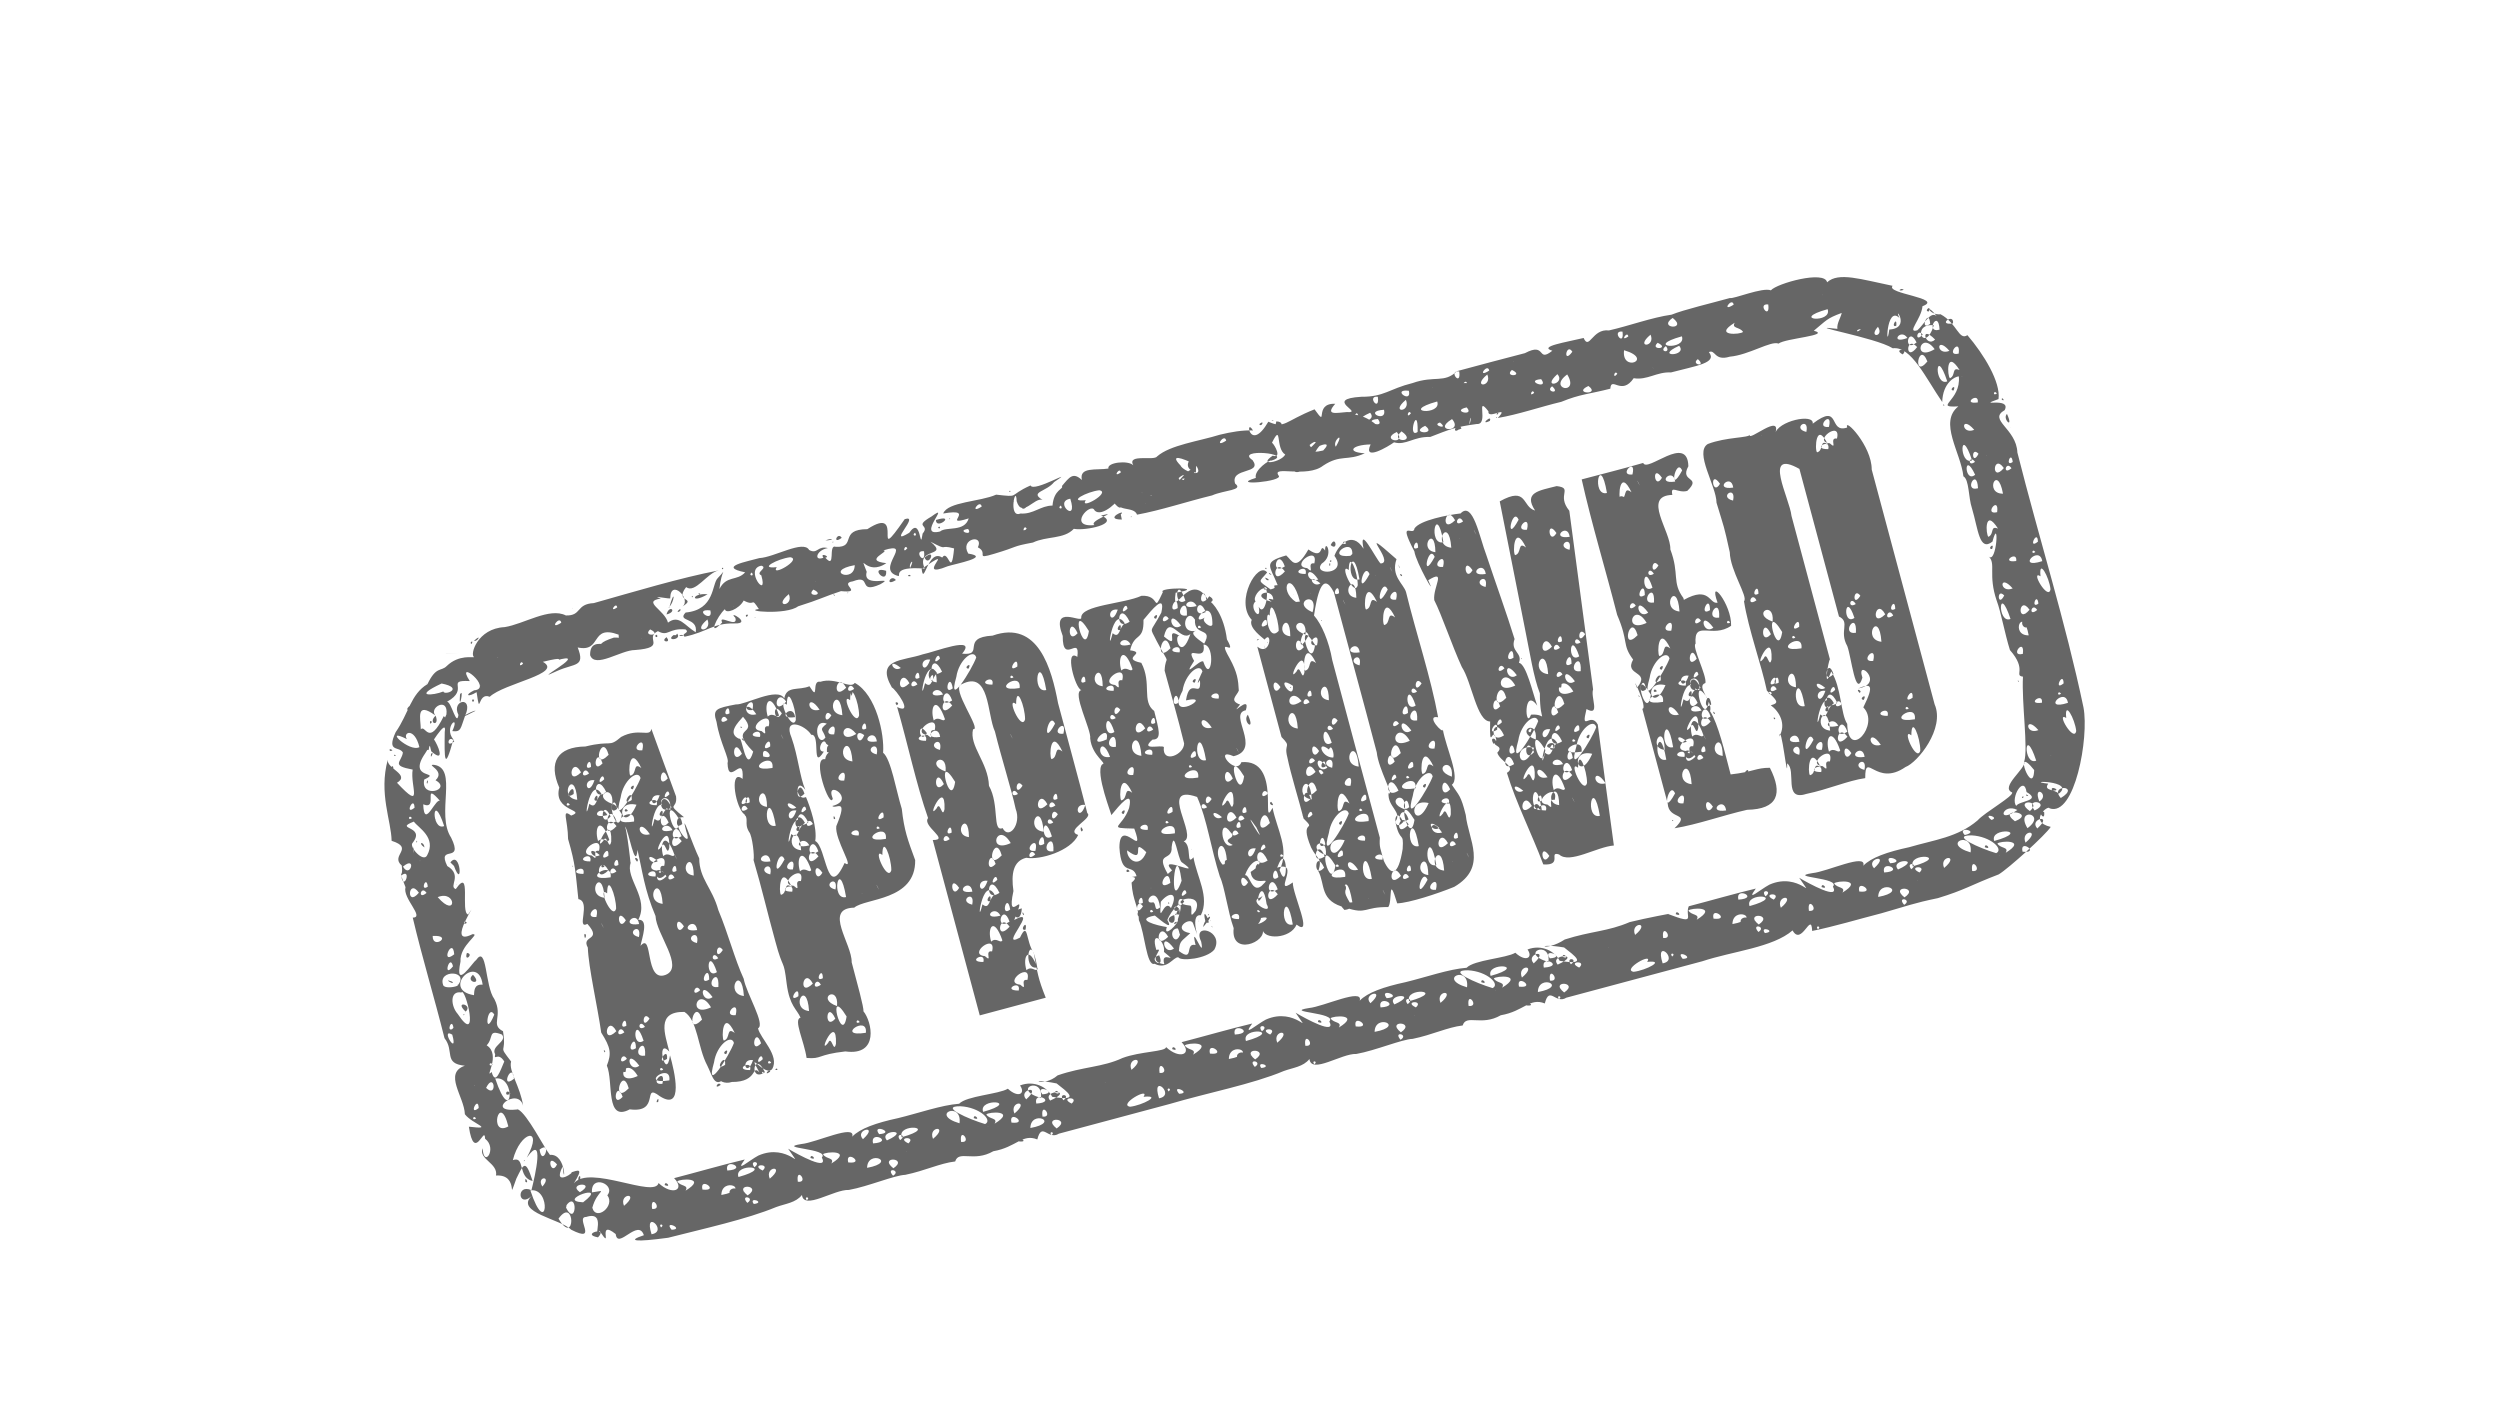 <?xml version="1.0" encoding="UTF-8"?>
<svg width="498.61" height="282.96" viewBox="0 0 210 297" xmlns="http://www.w3.org/2000/svg">
 <path d="m241.62 74.193c-2.151-1.225 1.453-1.301 0 0zm-261.94 78.382c1.811 5.061 3.5 9.551 5.168 14.143 0.36 2.954-2.304 1.129 1.669 4.358-4.098-0.317 2.279 8.015 0.437 2.843-1.222-4.793 1.349 2.908 2.745 5.769 0.032 4.306 2.718 6.144 4.004 10.833 2.042 4.859 3.464 10.386 5.309 14.365 0.541 3.075 4.612 9.583 3.001 10.373 0.394 2.055 4.626 5.73 2.953 8.54-1.481 1.793-5.583-4.53-2.663 0.705-1.674-1.775-0.214 2.037-5.758 1.996-3.13 1.041-5.021-3.199-0.547-2.116-2.97 4.475-3.447 0.943-4.624-1.349-1.998-3.732-1.955-9.413-4.769-11.203-6.014-0.106-4.037 4.727-3.164 8.317-2.966-3.265-0.666 6.599 0.146 0.782 0.95 3.373 2.951 11.795-2.134 8.551-3.855-2.956 0.234 3.61-6.294 2.749-5.158 2.771-3.368-5.819-4.793-9.164 0.989-2.519 0.83-3.739-1.182-6.903-0.797-5.638-2.649-13.532-2.805-17.798-1.483-2.67 3.167-1.308-0.092-4.96-2.433 1.299 0.845-4.665-1.887-5.185-0.629-5.706-0.538-7.04-2.154-12.583-0.026-3.982-1.469-6.498 0.648-4.899 3.364-1.272-3.839-0.806-2.489-5.85-2.334-5.326-0.385-8.539 5.483-8.618 5.634-1.391 4.767 0.314 7.472-2.002 3.725-1.998 6.072 0.18 6.319-1.693zm21.147-3.928c0.902-3.881-3.141 0.371 0 0zm8.943 1.482c-0.441-3.201-4.262 0.655 0 0zm-2.769-0.792c-2.195-3.176-1.646 2.801 0 0zm1.247 6.843c-1.338 2.948-1.075-4.226 0 0zm0.261 1.808c-1.898 2.115-1.068 0.022 0 0zm27.29-16.092c-0.031-2.834-1.938 1.053 0 0zm-0.42 1.378c-1.025-2.047-2.256 1.54 0 0zm-1.671-0.25c-2.017-3.731-3.215 3.153 0 0zm-4.504 17.922c-1.272-0.138 0.866-1.638 0 0zm2.699-21.112c-2.949-2.456-1.763 1.142 0 0zm-8.735 9.933c-5e-5 -2.745-1.851-7.431-1.878-3.186-2.211-1.796 1.123 5.888 1.878 3.186zm-6.09 4.927c-0.016-0.149-0.173 0.032 0 0zm17.757-9.945c-0.489-1.135 0.578-1.391 0 0zm4.583-1.902c-0.049-6.144-3.764-0.445 0 0zm0.716 11.42c-0.441-3.202-4.262 0.655 0 0zm-0.035 2.723c0.72-3.382-3.174-0.759 0 0zm-2.735-3.515c-2.195-3.176-1.646 2.801 0 0zm1.247 6.843c-1.337 2.949-1.074-4.226 0 0zm0.261 1.808c-1.897 2.115-1.069 0.023 0 0zm-36.448-7.859c0.587-2.46-3.718 0.026 0 0zm19.201-10.655c-0.036 0.175-0.076-0.205 0 0zm-13.71 3.263c-2.234-3.197-3.086 3.417 0 0zm-1.515 2.873c-1.771-5.148-3.257-2.71-2.355 0.263 1.116-1.039 1.901 0.491 2.355-0.263zm-2.158 2.303c0.993-4.048-5.273 0.627-1.506 0.988 1.771 1.611-0.272-1.299 1.506-0.988zm10.657-3.469c-2.641-3.949-3.061 0.884 0 0zm7.237-4.361c-1.025-2.047-2.256 1.54 0 0zm-1.672-0.25c-2.017-3.731-3.216 3.153 0 0zm-0.795 5.749c-0.477-7.05-4.206-0.468 0 0zm-1.721 4.011c0.903-3.882-3.141 0.371 0 0zm-1.988 8.162c-1.272-0.137 0.866-1.638 0 0zm-6.036-11.18c4.5e-4 -2.745-1.851-7.431-1.878-3.186-2.211-1.796 1.124 5.888 1.878 3.186zm-2.583 4.078c-0.96-2.044-0.336-0.446 0 0zm14.25-9.096c-0.489-1.135 0.578-1.391 0 0zm5.3 9.518c-0.441-3.202-4.262 0.656 0 0zm-0.035 2.723c0.72-3.382-3.174-0.759 0 0zm-1.227 5.137c-1.898 2.115-1.069 0.022 0 0zm-23.973-13.544c-2.639-3.948-3.062 0.883 0 0zm68.892-6.816c-0.031-2.834-1.938 1.053 0 0zm-4.608 10.889c0.903-3.881-3.141 0.37 0 0zm-0.202 3.721c-2.507-5.248-2.835 1.111-2.291 1.598 1.463-0.333 0.466-2.986 2.291-1.598zm-1.786 4.441c-1.272-0.138 0.866-1.639 0 0zm7.324-29.661c-4.303-7.025-0.952 6.315 0 0zm-2.36 0.461c-1.917-4.176-2.454 2.73 0 0zm-11.001 18.02c-5e-5 -2.745-1.851-7.431-1.878-3.187-2.21-1.795 1.123 5.887 1.878 3.187zm-2.583 4.077c-0.959-2.043-0.336-0.447 0 0zm14.25-9.096c-0.489-1.135 0.578-1.391 0 0zm4.583-1.902c-0.049-6.144-3.763-0.444 0 0zm-17.873-4.124c0.247-2.995-2.572 1.676 0 0zm-0.806 2.268c-0.601-1.063-1.109 0.623 0 0zm1.289 2.233c0.471-3.929-6.602 1.037 0 0zm-19.602 11.044c0.587-2.46-3.718 0.027 0 0zm19.201-10.655c-0.036 0.175-0.076-0.203 0 0zm-17.776-2.08c-1.464 0.35 0.494-2.453 0 0zm4.184 1.748c-0.624-3.797-2.168 1.741 0 0zm-2.246-3.484c-2.314-4.894-3.458 2.341 0 0zm2.111 6.031c-1.478-4.274-3.328 2.158 0 0zm0.016 1.048c-2.234-3.197-3.087 3.417 0 0zm-1.916-2.302c-1.305-2.566-4.187 1.066 0 0zm0.401 5.175c-1.77-5.148-3.257-2.71-2.355 0.263 1.115-1.038 1.901 0.491 2.355-0.263zm-2.157 2.304c0.993-4.049-5.274 0.627-1.506 0.988 1.771 1.611-0.272-1.299 1.506-0.988zm1.098-14.984c-0.308-2.058-2.053 1.988 0 0zm-2.041 0.197c-2.815-0.393-1.335 3.967 0 0zm1.465 2.877c-2.591-4.197-3.938 7.817-2.538 2.054 1.527 1.305 1.348-1.254 2.538-2.054zm22.837 3.498c-1.483-8.788-3.329 0.827 0 0zm1.837 7.05c-1.286-2.988-3.02 5.589 0 0zm-13.11-8.182c0.587-2.46-3.717 0.026 0 0zm-3.385-5.685c-0.545-1.954-3.653 0.513-4.165 4.051-2.008 6.977 3.285-1.57 4.165-4.051zm-1.622 2.348c-1.27-0.137 0.865-1.64 0 0zm67.366-6.783c-0.05-6.144-3.763-0.445 0 0zm-2.053 10.629c-2.195-3.176-1.645 2.801 0 0zm1.247 6.843c-1.338 2.948-1.074-4.226 0 0zm0.261 1.808c-1.898 2.115-1.068 0.022 0 0zm-18.134-21.136c-0.602-1.063-1.109 0.623 0 0zm-18.314 13.277c0.587-2.46-3.718 0.027 0 0zm19.201-10.655c-0.035 0.176-0.076-0.204 0 0zm-17.776-2.08c-1.464 0.35 0.494-2.453 0 0zm1.938-1.737c-2.314-4.894-3.459 2.34 0 0zm0.211 4.776c-1.306-2.566-4.186 1.067 0 0zm0.401 5.176c-1.771-5.147-3.257-2.71-2.355 0.263 1.115-1.039 1.9 0.491 2.355-0.263zm-2.158 2.303c0.993-4.048-5.274 0.627-1.506 0.988 1.771 1.612-0.272-1.299 1.506-0.988zm1.098-14.984c-0.308-2.058-2.053 1.988 0 0zm-2.041 0.197c-2.814-0.392-1.335 3.967 0 0zm1.465 2.877c-2.591-4.197-3.939 7.817-2.538 2.054 1.527 1.305 1.348-1.254 2.538-2.054zm6.558-0.972c-1.27-0.137 0.864-1.639 0 0zm46.237-3.521c-2.507-5.248-2.835 1.112-2.29 1.598 1.462-0.331 0.467-2.991 2.29-1.598zm-1.786 4.441c-1.273-0.137 0.866-1.639 0 0zm-12.126-6.253c-0.016-0.149-0.174 0.031 0 0zm21.534 5.624c-1.338 2.948-1.074-4.227 0 0zm0.261 1.808c-1.898 2.115-1.068 0.022 0 0zm-9.433-11.437c-1.286-2.988-3.02 5.589 0 0zm-124.07 103.49c0.531 0.543-0.93 0.324 0 0zm-1.398 0.665c-1.525 1.1-0.217-0.831 0 0zm-1.431 0.384c-0.706-0.143 0.19-0.696 0 0zm-8.929 2.393c-1.645 1.152-0.505-0.981 0 0zm-13.062 3.5c-0.899 0.675 0.234-1.51 0 0zm-11.247-10.319c-0.527-0.928 0.459-0.163 0 0zm33.564 4.157c-2.314-4.894-3.458 2.341 0 0zm-0.8-6.052c-1.313-3.873-2.463 2.612 0 0zm0.352 3.324c-0.308-2.058-2.053 1.989 0 0zm-2.041 0.197c-2.814-0.392-1.336 3.967 0 0zm22.33-7.953c-0.602-1.061-1.109 0.621 0 0zm1.29 2.234c0.47-3.929-6.602 1.037 0 0zm-0.402 0.389c-0.035 0.175-0.074-0.204 0 0zm-8.762-2.163c-1.464 0.35 0.494-2.453 0 0zm0.163-9.653c-0.031-2.834-1.938 1.053 0 0zm-0.42 1.378c-1.025-2.048-2.256 1.541 0 0zm-1.672-0.25c-2.018-3.731-3.214 3.153 0 0zm-0.795 5.749c-0.477-7.051-4.206-0.468 0 0zm-33.394 1.587c-1.503-2.051-1.768 2.747 0 0zm-0.961 1.73c-1.209-1.932-1.831 1.145 0 0zm-0.281 2.906c-1.94-5.952-2.638 1.761 0 0zm0.308 3.113c0.293-4.921-3.388 0.51 0 0zm-1.917-1.557c-0.017-3.8-2.525 1.569 0 0zm0.706 3.667c-3.06-4.101-2.397 1.776 0 0zm-2.595-1.44c-1.067-1.841-2.128 1.853 0 0zm2.267 3.589c-2.82-4.817-5.118 2.374 0 0zm-1.882 2.575c-1.475-5.102-3.726 3.807 0 0zm-1.276 1.795c-1.313-3.873-2.463 2.612 0 0zm21.447-6.7c0.247-2.995-2.572 1.676 0 0zm-0.806 2.268c-0.602-1.062-1.109 0.621 0 0zm-12.319 1.696c0.904-3.882-3.139 0.371 0 0zm38.559-14.095c-4.303-7.025-0.952 6.315 0 0zm-2.36 0.461c-1.917-4.177-2.454 2.73 0 0zm0.133 5.252c0.236-6.708-4.012 2.81-1.638-0.19 0.737-1.748 1.144 2.379 1.638 0.19zm0.225-7.889c0.444-4.625-4.632-1.618 0 0zm-13.788 11.88c-0.602-1.063-1.109 0.623 0 0zm-10.118-23.625c-1.503-2.051-1.768 2.748 0 0zm-0.961 1.73c-1.208-1.932-1.831 1.145 0 0zm-0.281 2.906c-1.94-5.952-2.638 1.761 0 0zm0.307 3.113c0.294-4.921-3.388 0.51 0 0zm-1.917-1.557c-0.016-3.8-2.525 1.569 0 0zm0.706 3.667c-3.061-4.102-2.397 1.776 0 0zm-2.595-1.44c-1.067-1.84-2.128 1.853 0 0zm2.267 3.589c-2.82-4.817-5.118 2.374 0 0zm-1.882 2.575c-1.476-5.102-3.726 3.806 0 0zm20.171-4.904c0.248-2.995-2.572 1.675 0 0zm-10.105 15.463c0.588-2.459-3.718 0.025 0 0zm10.186-10.572c-0.035 0.174-0.074-0.202 0 0zm-11.485-4.938c-0.477-7.05-4.207-0.469 0 0zm-1.721 4.011c0.903-3.883-3.139 0.372 0 0zm-0.201 3.722c-2.509-5.249-2.834 1.111-2.292 1.597 1.466-0.339 0.463-2.974 2.292-1.597zm-0.164 2.093c-0.545-1.954-3.653 0.514-4.165 4.051-2.008 6.977 3.286-1.57 4.165-4.051zm-1.622 2.348c-1.269-0.137 0.864-1.639 0 0zm-12.381 0.989c0.247-2.995-2.572 1.676 0 0zm-0.806 2.268c-0.602-1.061-1.109 0.621 0 0zm1.29 2.234c0.47-3.929-6.602 1.037 0 0zm-0.402 0.389c-0.035 0.175-0.074-0.203 0 0zm-8.762-2.163c-1.464 0.351 0.494-2.454 0 0zm0.163-9.653c-0.031-2.834-1.938 1.053 0 0zm-0.42 1.378c-1.026-2.048-2.255 1.541 0 0zm-1.672-0.25c-2.017-3.731-3.215 3.153 0 0zm272.97-58.747c4.4e-4 -2.745-1.851-7.431-1.878-3.187-2.211-1.795 1.123 5.887 1.878 3.187zm-1.623-11.045c0.247-2.995-2.572 1.676 0 0zm-0.806 2.268c-0.602-1.063-1.109 0.623 0 0zm1.289 2.233c0.472-3.929-6.602 1.037 0 0zm-19.602 11.044c0.588-2.459-3.717 0.025 0 0zm19.201-10.655c-0.035 0.175-0.077-0.203 0 0zm-17.776-2.08c-1.465 0.351 0.494-2.453 0 0zm1.938-1.736c-2.313-4.893-3.459 2.34 0 0zm2.111 6.031c-1.479-4.273-3.327 2.158 0 0zm0.017 1.048c-2.234-3.198-3.086 3.417 0 0zm-1.917-2.303c-1.304-2.566-4.188 1.066 0 0zm0.401 5.176c-1.771-5.147-3.257-2.71-2.355 0.263 1.116-1.038 1.9 0.491 2.355-0.263zm-2.158 2.303c0.993-4.049-5.273 0.627-1.506 0.988 1.771 1.611-0.272-1.3 1.506-0.988zm6.377-34.686c-1.502-2.052-1.769 2.748 0 0zm-0.961 1.73c-1.208-1.932-1.832 1.144 0 0zm-0.281 2.906c-1.939-5.952-2.639 1.76 0 0zm0.308 3.113c0.293-4.921-3.388 0.51 0 0zm-4.697 8.629c-1.313-3.874-2.463 2.612 0 0zm0.352 3.324c-0.31-2.058-2.053 1.988 0 0zm-2.042 0.197c-2.815-0.391-1.335 3.966 0 0zm1.465 2.877c-2.591-4.196-3.938 7.817-2.538 2.054 1.526 1.306 1.348-1.254 2.538-2.054zm11.565 2.366c0.588-2.459-3.717 0.024 0 0zm-1.43 6.075c-2.64-3.949-3.061 0.884 0 0zm2.855-18.81c-1.464 0.35 0.494-2.454 0 0zm0.163-9.653c-0.032-2.834-1.937 1.053 0 0zm-0.42 1.378c-1.026-2.047-2.255 1.541 0 0zm-1.672-0.25c-2.018-3.731-3.215 3.154 0 0zm-0.795 5.749c-0.476-7.05-4.207-0.469 0 0zm-1.721 4.011c0.903-3.883-3.139 0.372 0 0zm-1.988 8.162c-1.269-0.138 0.865-1.639 0 0zm-4.567 0.93c-1.025-2.047-2.256 1.54 0 0zm-1.672-0.25c-2.017-3.731-3.215 3.153 0 0zm-0.795 5.749c-0.477-7.05-4.207-0.468 0 0zm-1.721 4.011c0.903-3.882-3.141 0.371 0 0zm-0.202 3.721c-2.507-5.248-2.835 1.111-2.291 1.598 1.464-0.337 0.465-2.978 2.291-1.598zm-1.786 4.441c-1.272-0.137 0.866-1.638 0 0zm2.698-21.112c-2.95-2.456-1.761 1.142 0 0zm2.933 4.914c-0.489-1.135 0.577-1.391 0 0zm5.3 9.518c-0.441-3.202-4.262 0.655 0 0zm-0.035 2.723c0.72-3.382-3.174-0.759 0 0zm-2.735-3.515c-2.195-3.176-1.645 2.801 0 0zm-15.82-14.752c0.248-2.995-2.572 1.675 0 0zm-0.806 2.268c-0.602-1.063-1.11 0.623 0 0zm-18.314 13.277c0.587-2.459-3.717 0.025 0 0zm19.201-10.655c-0.035 0.175-0.076-0.203 0 0zm-17.776-2.08c-1.464 0.351 0.493-2.453 0 0zm4.184 1.748c-0.624-3.797-2.168 1.741 0 0zm-2.246-3.484c-2.314-4.894-3.458 2.34 0 0zm2.111 6.031c-1.477-4.273-3.328 2.158 0 0zm0.017 1.048c-2.233-3.198-3.087 3.417 0 0zm-1.916-2.303c-1.305-2.565-4.187 1.066 0 0zm0.401 5.176c-1.77-5.148-3.257-2.71-2.355 0.263 1.115-1.038 1.9 0.491 2.355-0.263zm-2.158 2.303c0.993-4.048-5.273 0.627-1.506 0.988 1.771 1.611-0.272-1.299 1.506-0.988zm5.443-26.937c0.293-4.921-3.388 0.51 0 0zm-1.917-1.557c-0.017-3.801-2.525 1.569 0 0zm0.706 3.667c-3.061-4.102-2.397 1.776 0 0zm-2.595-1.441c-1.067-1.84-2.128 1.853 0 0zm-0.892 7.959c-1.313-3.873-2.463 2.612 0 0zm0.352 3.324c-0.308-2.058-2.053 1.989 0 0zm-2.041 0.197c-2.814-0.392-1.335 3.967 0 0zm1.465 2.877c-2.591-4.196-3.939 7.817-2.538 2.054 1.527 1.304 1.348-1.254 2.538-2.054zm21.67-13.098c0.247-2.995-2.572 1.676 0 0zm-0.806 2.268c-0.602-1.061-1.109 0.621 0 0zm1.29 2.234c0.47-3.929-6.602 1.036 0 0zm0.684 12.093c-1.483-8.787-3.329 0.828 0 0zm1.837 7.05c-1.286-2.988-3.02 5.589 0 0zm-2.923-18.754c-0.035 0.175-0.074-0.203 0 0zm-8.762-2.163c-1.464 0.351 0.494-2.454 0 0zm0.163-9.653c-0.031-2.834-1.938 1.053 0 0zm-0.42 1.378c-1.025-2.047-2.255 1.541 0 0zm-10.682 31.615c-0.032-2.834-1.937 1.053 0 0zm-0.42 1.379c-1.025-2.048-2.256 1.54 0 0zm-1.671-0.25c-2.017-3.731-3.215 3.153 0 0zm-0.795 5.749c-0.476-7.05-4.207-0.469 0 0zm-1.721 4.011c0.903-3.881-3.141 0.371 0 0zm5.336-21.498c-4.303-7.025-0.953 6.315 0 0zm-2.36 0.461c-1.917-4.177-2.454 2.73 0 0zm0.133 5.252c0.237-6.707-4.012 2.809-1.638-0.19 0.736-1.748 1.144 2.379 1.638 0.19zm-2.399 2.835c-2.95-2.456-1.762 1.141 0 0zm2.625-10.724c0.444-4.625-4.632-1.618 1e-5 -1e-5l-1e-5 1e-5zm0.308 15.638c-0.489-1.136 0.578-1.39 0 0zm4.583-1.902c-0.05-6.144-3.763-0.444 0 0zm0.716 11.42c-0.441-3.202-4.262 0.656 0 0zm-2.769-0.792c-2.195-3.176-1.646 2.801 0 0zm-23.667 1.925c-1.484-8.787-3.329 0.827 0 0zm-11.273-1.133c0.587-2.46-3.717 0.026 0 0zm1.425-12.734c-1.464 0.349 0.494-2.453 0 0zm4.184 1.748c-0.624-3.797-2.167 1.742 0 0zm-2.246-3.484c-2.314-4.894-3.458 2.341 0 0zm2.111 6.031c-1.478-4.274-3.327 2.159 0 0zm0.016 1.048c-2.233-3.198-3.086 3.418 0 0zm-1.916-2.303c-1.306-2.566-4.186 1.066 0 0zm0.401 5.175c-1.771-5.147-3.256-2.71-2.355 0.263 1.115-1.039 1.9 0.491 2.355-0.263zm-2.157 2.304c0.993-4.049-5.274 0.627-1.506 0.988 1.771 1.612-0.272-1.299 1.506-0.988zm6.377-34.686c-1.503-2.051-1.768 2.748 0 0zm-0.961 1.73c-1.208-1.932-1.831 1.145 0 0zm-0.281 2.906c-1.939-5.952-2.638 1.76 0 0zm0.308 3.113c0.293-4.921-3.388 0.51 0 0zm-1.917-1.557c-0.016-3.801-2.525 1.569 0 0zm0.706 3.667c-3.06-4.101-2.397 1.776 0 0zm-2.595-1.44c-1.067-1.84-2.128 1.853 0 0zm2.267 3.589c-2.82-4.817-5.118 2.374 0 0zm-1.882 2.575c-1.476-5.102-3.727 3.807 0 0zm-1.276 1.795c-1.313-3.874-2.463 2.612 0 0zm0.352 3.324c-0.308-2.058-2.054 1.988 0 0zm-2.041 0.197c-2.814-0.392-1.334 3.967 0 0zm1.465 2.877c-2.591-4.197-3.938 7.817-2.538 2.054 1.527 1.305 1.348-1.254 2.538-2.054zm21.67-13.098c0.248-2.995-2.572 1.675 0 0zm-0.806 2.268c-0.601-1.062-1.109 0.621 0 0zm1.29 2.234c0.469-3.929-6.603 1.037 0 0zm0.683 12.094c-1.482-8.788-3.329 0.827 0 0zm1.837 7.05c-1.286-2.988-3.02 5.59 0 0zm-14.54-2.107c-2.639-3.948-3.062 0.883 0 0zm11.616-16.648c-0.035 0.174-0.074-0.202 0 0zm-13.571 4.888c-0.546-1.954-3.653 0.514-4.165 4.051-2.008 6.977 3.285-1.57 4.165-4.051zm-0.85 5.585c-5.054-1.179-2.825 6.492 0 0zm-0.772-3.237c-1.27-0.137 0.864-1.639 0 0zm39.818-11.648c-0.032-2.834-1.938 1.053 0 0zm-0.42 1.378c-1.025-2.047-2.256 1.54 0 0zm-6.176 17.673c-1.272-0.138 0.866-1.639 0 0zm7.324-29.661c-4.303-7.025-0.952 6.315 0 0zm-2.36 0.461c-1.917-4.177-2.454 2.73 0 0zm0.133 5.253c0.236-6.708-4.012 2.809-1.638-0.19 0.737-1.748 1.144 2.379 1.638 0.19zm-17.223 17.695c-0.016-0.149-0.174 0.031 0 0zm17.449-25.584c0.443-4.626-4.632-1.617 0 0zm-13.943 24.734c-0.959-2.042-0.336-0.449 0 0zm-2.38 3.138c-2.435 2.722-3.027-3.02 0 0zm16.631-12.234c-0.489-1.136 0.578-1.39 0 0zm4.583-1.902c-0.05-6.144-3.763-0.444 0 0zm0.716 11.42c-0.44-3.201-4.262 0.655 0 0zm-0.035 2.723c0.721-3.383-3.175-0.757 0 0zm-26.401-1.59c-1.484-8.787-3.329 0.827 0 0zm-5.664-12.119c-0.624-3.797-2.167 1.742 0 0zm2.586-25.915c-1.502-2.051-1.769 2.748 0 0zm-0.961 1.73c-1.208-1.932-1.831 1.145 0 0zm-0.281 2.906c-1.939-5.952-2.638 1.761 0 0zm0.308 3.114c0.293-4.921-3.388 0.51 0 0zm-1.917-1.557c-0.016-3.801-2.526 1.569 0 0zm0.706 3.667c-3.061-4.102-2.397 1.776 0 0zm-2.595-1.44c-1.067-1.841-2.128 1.853 0 0zm2.267 3.589c-2.821-4.816-5.118 2.374 0 0zm-1.883 2.575c-1.475-5.103-3.726 3.807 0 0zm19.365-2.637c-0.601-1.062-1.11 0.621 0 0zm-9.299 13.195c0.586-2.459-3.718 0.026 0 0zm-1.43 6.075c-2.64-3.948-3.062 0.884 0 0zm2.855-18.81c-1.464 0.351 0.494-2.454 0 0zm-2.723-2.776c-0.477-7.05-4.207-0.469 0 0zm-1.721 4.011c0.904-3.883-3.139 0.371 0 0zm-0.201 3.721c-2.509-5.248-2.834 1.111-2.292 1.597 1.466-0.337 0.463-2.976 2.292-1.597zm-0.164 2.093c-0.545-1.954-3.653 0.514-4.165 4.051-2.009 6.978 3.286-1.57 4.165-4.051zm-0.85 5.585c-5.053-1.179-2.825 6.491 0 0zm-0.772-3.237c-1.27-0.137 0.864-1.639 0 0zm-2.288 5.231c-4.304-7.024-0.952 6.315 0 0zm-13.36 18.481c-1e-5 -2.745-1.851-7.431-1.878-3.186-2.211-1.796 1.123 5.888 1.878 3.186zm-6.09 4.927c-0.016-0.149-0.174 0.032 0 0zm3.506-0.849c-0.959-2.042-0.336-0.449 0 0zm-2.38 3.137c-2.434 2.721-3.028-3.019 0 0zm21.214-14.135c-0.05-6.144-3.763-0.445 0 0zm-17.873-4.124c0.247-2.995-2.573 1.675 0 0zm-0.806 2.268c-0.601-1.063-1.109 0.623 0 0zm1.289 2.233c0.471-3.929-6.602 1.037 0 0zm-8.329 12.176c-1.484-8.787-3.329 0.827 0 0zm7.928-11.787c-0.036 0.175-0.075-0.205 0 0zm-13.591-0.332c-0.625-3.797-2.167 1.742 0 0zm-2.246-3.484c-2.314-4.893-3.459 2.34 0 0zm2.111 6.031c-1.478-4.273-3.328 2.157 0 0zm-0.131-22.27c-0.017-3.801-2.524 1.57 0 0zm0.706 3.667c-3.062-4.102-2.396 1.776 0 0zm-2.595-1.441c-1.067-1.841-2.128 1.853 0 0zm2.267 3.589c-2.82-4.817-5.119 2.373 0 0zm-1.883 2.575c-1.474-5.103-3.728 3.807 0 0zm-1.276 1.795c-1.313-3.873-2.463 2.612 0 0zm0.352 3.324c-0.309-2.058-2.053 1.989 0 0zm10.989 5.439c0.587-2.46-3.717 0.025 0 0zm-1.43 6.075c-2.64-3.949-3.062 0.883 0 0zm2.854-18.81c-1.464 0.35 0.494-2.453 0 0zm0.163-9.653c-0.031-2.834-1.938 1.053 0 0zm-0.42 1.379c-1.026-2.048-2.255 1.541 0 0zm-1.672-0.25c-2.018-3.731-3.214 3.154 0 0zm-0.795 5.749c-0.476-7.05-4.207-0.469 0 0zm-2.087 9.826c-0.545-1.954-3.653 0.514-4.165 4.051-2.009 6.977 3.286-1.57 4.165-4.051zm-0.85 5.585c-5.054-1.178-2.824 6.492 1e-5 -1e-5l-1e-5 1e-5zm-0.772-3.237c-1.269-0.138 0.864-1.639 0 0zm2.394 14.293c-0.032-2.834-1.937 1.053 0 0zm-0.42 1.378c-1.026-2.047-2.255 1.54 0 0zm-1.672-0.25c-2.018-3.731-3.215 3.154 0 0zm2.82-11.738c-4.303-7.025-0.952 6.315 0 0zm-2.36 0.461c-1.917-4.177-2.454 2.73 0 0zm0.133 5.252c0.237-6.708-4.012 2.809-1.638-0.19 0.736-1.749 1.144 2.38 1.638 0.19zm-2.399 2.835c-2.951-2.456-1.761 1.142 0 0zm-14.824 14.86c-0.015-0.15-0.174 0.032 0 0zm17.449-25.584c0.444-4.625-4.632-1.618-1e-5 0h1e-5zm-13.943 24.734c-0.959-2.041-0.337-0.451 0 0zm-2.38 3.138c-2.435 2.722-3.028-3.019 0 0zm16.63-12.234c-0.488-1.136 0.578-1.391 0 0zm4.583-1.902c-0.049-6.144-3.764-0.444 0 0zm-2.053 10.629c-2.195-3.177-1.645 2.801 0 0zm-23.667 1.925c-1.484-8.787-3.33 0.826 0 0zm-11.273-1.132c0.587-2.46-3.718 0.025 0 0zm5.609-10.987c-0.624-3.797-2.167 1.742 0 0zm-2.246-3.484c-2.314-4.894-3.459 2.341 0 0zm2.111 6.031c-1.478-4.273-3.327 2.159 0 0zm0.016 1.048c-2.233-3.197-3.087 3.417 0 0zm2.704-29.51c-1.503-2.051-1.768 2.747 0 0zm-0.961 1.73c-1.208-1.931-1.831 1.144 0 0zm-0.281 2.906c-1.939-5.952-2.638 1.76 0 0zm0.308 3.114c0.294-4.921-3.388 0.508 0 0zm-1.917-1.558c-0.016-3.801-2.525 1.569 0 0zm0.706 3.667c-3.06-4.102-2.397 1.776 0 0zm-2.594-1.441c-1.068-1.841-2.128 1.854 0 0zm2.267 3.589c-2.82-4.817-5.119 2.373 0 0zm-1.882 2.575c-1.475-5.102-3.727 3.806 0 0zm-1.276 1.795c-1.313-3.873-2.463 2.611 0 0zm0.352 3.324c-0.308-2.058-2.053 1.988 0 0zm21.094-10.024c0.248-2.995-2.572 1.676 0 0zm-10.105 15.463c0.587-2.46-3.717 0.025 0 0zm-1.43 6.076c-2.639-3.948-3.063 0.882 0 0zm-1.59-17.575c0.904-3.882-3.139 0.371 0 0zm-0.201 3.721c-2.509-5.248-2.835 1.111-2.291 1.597 1.466-0.344 0.462-2.963 2.291-1.597zm-0.164 2.093c-0.546-1.954-3.653 0.514-4.165 4.051-2.008 6.978 3.286-1.571 4.165-4.051zm-0.85 5.585c-5.053-1.18-2.825 6.492 0 0zm-0.772-3.237c-1.27-0.137 0.865-1.639 0 0zm-2.925 17.364c-0.032-2.834-1.938 1.053 0 0zm-0.42 1.378c-1.025-2.047-2.256 1.54 0 0zm-1.671-0.25c-2.017-3.731-3.216 3.153 0 0zm2.82-11.738c-4.304-7.026-0.951 6.315 0 0zm-2.36 0.461c-1.917-4.177-2.454 2.73 0 0zm0.359-2.637c0.444-4.624-4.632-1.619-1e-5 0h1e-5zm0.308 15.638c-0.488-1.135 0.578-1.391 0 0zm4.584-1.902c-0.049-6.144-3.764-0.444 0 0zm-17.874-4.124c0.248-2.995-2.572 1.676 0 0zm-0.806 2.268c-0.602-1.062-1.109 0.623 0 0zm1.289 2.234c0.473-3.929-6.602 1.037 0 0zm-0.401 0.389c-0.036 0.175-0.076-0.204 0 0zm-17.776-2.08c-1.464 0.349 0.494-2.453 0 0zm4.184 1.748c-0.624-3.797-2.168 1.741 0 0zm-2.246-3.484c-2.314-4.893-3.459 2.34 0 0zm2.111 6.031c-1.478-4.274-3.328 2.158 0 0zm0.017 1.048c-2.234-3.197-3.086 3.418 0 0zm-2.036-21.091c-1.067-1.841-2.128 1.853 0 0zm0.384 6.164c-1.477-5.101-3.725 3.806 0 0zm-0.923 5.119c-0.309-2.058-2.053 1.989 0 0zm-2.041 0.197c-2.815-0.392-1.335 3.967 0 0zm23.135-10.221c0.247-2.995-2.572 1.676 0 0zm-0.806 2.268c-0.602-1.062-1.109 0.622 0 0zm1.29 2.234c0.471-3.929-6.604 1.037 0 0zm0.684 12.094c-1.483-8.788-3.329 0.828 0 0zm-1.086-11.704c-0.035 0.174-0.074-0.204 0 0zm-8.762-2.163c-1.464 0.35 0.494-2.453 0 0zm0.163-9.653c-0.032-2.834-1.938 1.052 0 0zm-0.42 1.379c-1.026-2.047-2.255 1.54 0 0zm-1.672-0.25c-2.018-3.731-3.215 3.154 0 0zm-0.795 5.749c-0.476-7.05-4.207-0.469 0 0zm30.598 8.041c-0.032-2.834-1.937 1.053 0 0zm-0.42 1.378c-1.025-2.046-2.256 1.54 0 0zm-1.672-0.25c-2.018-3.731-3.215 3.154 0 0zm-0.795 5.749c-0.476-7.05-4.207-0.469 0 0zm-1.721 4.011c0.904-3.881-3.141 0.371 0 0zm2.977-21.037c-1.917-4.177-2.455 2.73 0 0zm0.133 5.252c0.236-6.708-4.012 2.81-1.638-0.19 0.736-1.748 1.144 2.38 1.638 0.19zm-2.399 2.835c-2.95-2.456-1.762 1.142 0 0zm-14.824 14.859c-0.016-0.149-0.174 0.032 0 0zm17.449-25.584c0.444-4.625-4.632-1.618 1e-5 0h-1e-5zm-13.943 24.734c-0.958-2.039-0.337-0.454 0 0zm14.25-9.096c-0.488-1.136 0.578-1.392 0 0zm-21.137 10.652c-1.484-8.786-3.329 0.826 0 0zm-5.663-12.119c-0.625-3.798-2.167 1.742 0 0zm-0.135 2.547c-1.477-4.274-3.328 2.159 0 0zm2.721-28.462c-1.503-2.051-1.768 2.747 0 0zm-0.961 1.73c-1.208-1.932-1.831 1.145 0 0zm-0.281 2.906c-1.94-5.952-2.638 1.761 0 0zm-0.903 5.223c-3.062-4.102-2.396 1.776 0 0zm-2.595-1.44c-1.067-1.841-2.129 1.853 0 0zm0.384 6.164c-1.475-5.102-3.727 3.807 0 0zm-1.276 1.795c-1.313-3.874-2.463 2.612 0 0zm0.352 3.324c-0.309-2.058-2.053 1.989 0 0zm21.094-10.024c0.247-2.995-2.572 1.676 0 0zm-0.806 2.268c-0.602-1.062-1.109 0.622 0 0zm1.29 2.234c0.471-3.929-6.603 1.036 0 0zm0.684 12.094c-1.484-8.788-3.329 0.828 0 0zm1.837 7.05c-1.286-2.988-3.02 5.588 0 0zm-13.109-8.182c0.586-2.46-3.717 0.026 0 0zm-1.43 6.076c-2.64-3.948-3.062 0.883 0 0zm11.616-16.648c-0.035 0.175-0.074-0.202 0 0zm-11.485-4.938c-0.476-7.05-4.207-0.469 0 0zm-1.721 4.011c0.903-3.883-3.139 0.372 0 0zm-0.201 3.722c-2.509-5.248-2.835 1.11-2.292 1.597 1.466-0.341 0.462-2.968 2.292-1.597zm-0.164 2.093c-0.545-1.954-3.653 0.514-4.165 4.051-2.008 6.978 3.286-1.571 4.165-4.051zm-0.85 5.585c-5.054-1.179-2.825 6.491 0 0zm-0.772-3.237c-1.27-0.138 0.865-1.639 0 0zm-32.826 16.047c-1.502-2.051-1.768 2.748 0 0zm-0.961 1.73c-1.208-1.932-1.832 1.144 0 0zm-1.184 8.13c-3.061-4.102-2.397 1.776 0 0zm33.798-17.38c-4.303-7.025-0.952 6.315 0 0zm-2.36 0.461c-1.917-4.177-2.454 2.73 0 0zm0.359-2.637c0.444-4.625-4.632-1.619 0 0zm-13.788 11.88c-0.602-1.063-1.109 0.623 0 0zm0.887 2.623c-0.036 0.175-0.076-0.204 0 0zm-17.776-2.08c-1.465 0.349 0.494-2.454 0 0zm6.77-24.167c-1.503-2.051-1.768 2.747 0 0zm-0.961 1.73c-1.208-1.932-1.831 1.144 0 0zm-4.318 17.972c-0.308-2.059-2.054 1.989 0 0zm20.288-7.756c-0.601-1.062-1.109 0.622 0 0zm1.974 14.327c-1.483-8.787-3.329 0.828 0 0zm-11.273-1.132c0.586-2.46-3.717 0.026 0 0zm10.186-10.572c-0.034 0.175-0.075-0.202 0 0zm-8.762-2.162c-1.464 0.351 0.494-2.454 0 0zm0.163-9.653c-0.032-2.834-1.937 1.053 0 0zm-0.42 1.378c-1.026-2.047-2.255 1.541 0 0zm-1.672-0.25c-2.017-3.731-3.215 3.153 0 0zm-6.534 21.676c-0.952-4.134 1.966 1.924 0 0zm-0.933-1.222c-2.83-0.38 0.623 7.71-1.597 1.78-0.454-1.738-4.773 1.218-0.621 1.976-1.835 1.737-2.234 1.523-2.373 3.733 3.285 2.503 1.119-1.833 3.484-1.25-1.246-5.301 2.071 3.761 1.17-0.729-1.996-4.145 4.936-2.245 2.75 1.694-1.61 1.934-7.033 2.475-7.537 1.594-1.076-0.075-2.282 2.728-4.962 1.36-1.715 0.638-2.03-6.454-3.288-9.133-0.034-2.885-1.315-4.011-1.532-7.857 2.438-1.974-2.467-0.718 1.051-1.343-0.838-2.894-3.204 0.366-3.594-6.008 0.03-6.625 5.577 2.815 3.11-3.959-6.026-0.143-2.513-0.108-1.083-4.311 0.951-4.229-2.037-0.547-3.733 1.509 0.266 0.238-3.484-8.973-1.904-10.648 1.199-0.157-2.14-1.729-2.508-5.419 0.306-1.724-3.904-9.727-1.845-10.115-1.347-0.344-3.614-8.887-0.847-6.958 0.63-4.824-3.097 1.894-3.058-4.384-2.623-6.864 4.122-2.522 3.872-3.844-0.06-2.62 8.983-2.886 12.599-4.556 4.117-0.274 2.255 4.013 4.494-0.785-1.245-1.015 9.753-1.048 2.673 0.138-0.87 6.035 2.932-5.064 6.765 1.472 1.136 0.63 3.336 3.277 3.97 8.295 2.337 4.139-2.341-1.123 0.551 3.935 1.644 3.025 1.815 4.53 1.938 6.796-0.428 1.075-2.082 2.082 0.266 2.915-2.542 3.059 2.334-2.414 1.197 1.19-3.825 0.738 3.498 8.162-2.558 9.62-4.372-1.949 0.48 4.282 1.631 1.249 8.587-0.78 3.898 14.59 6.525 9.555 0.933 4.575 3.638 8.753 1.468 13.015 1.866 5.378 1.789-6.783-0.504-0.484 5.167-1.643-1.155 6.254 3.278 3.087-0.095 2.376 4.409 11.639 0.787 8.828-1.266 3.038-7 3.218-7.12 0.928 1.013 2.754-6.732 5.779-6.046-0.184-1.27-3.543-1.882-8.699-2.89-10.785-1.881-5.862-2.648-11.917-4.766-16.68-8.356-2.882 0.338 8.26-2.808 9.291 1.83 0.852 0.402 5.307 2.046 3.333 0.704 4.145 3.442 8.315 1.548 12.138zm-0.448 1.161c0.243-0.011-0.081 0.281 0 0zm0.934 1.318c0.215-2.074 3.145-3.631 0 0zm-1.555-3.433c1.931-4.599-7.105-1.644-1.086-1.054 0.56 0.689-0.489 3.162 1.086 1.054zm-8.897 0.202c-0.602-1.062-1.11 0.621 0 0zm141.31-96.818c0.588-2.46-3.717 0.025 0 0zm1.818-2.216c0.993-4.049-5.273 0.627-1.506 0.988 1.77 1.611-0.272-1.299 1.506-0.988zm-1.675-2.441c0.904-3.882-3.141 0.371 0 0zm-0.202 3.721c-2.506-5.248-2.835 1.111-2.29 1.598 1.463-0.334 0.466-2.984 2.29-1.598zm-1.786 4.441c-1.272-0.138 0.866-1.639 0 0zm-12.126-6.253c-0.016-0.15-0.174 0.032 0 0zm1.126 2.288c-2.435 2.721-3.027-3.02 0 0zm20.408 3.336c-1.338 2.948-1.075-4.226 0 0zm0.261 1.808c-1.898 2.115-1.068 0.021 0 0zm-50.778 3.785c-0.016-0.149-0.174 0.031 0 0zm3.507-0.85c-0.959-2.039-0.337-0.453 0 0zm-2.38 3.138c-2.436 2.721-3.027-3.02 0 0zm21.93-2.716c-0.44-3.202-4.262 0.656 0 0zm-0.035 2.723c0.72-3.383-3.174-0.757 0 0zm-2.735-3.515c-2.195-3.176-1.646 2.801 0 0zm1.247 6.843c-1.338 2.948-1.074-4.227 0 0zm-24.914-4.918c-1.484-8.787-3.329 0.827 0 0zm15.741-4.711c-1.286-2.988-3.02 5.59 0 0zm15.106-4.116c-1.272-0.137 0.865-1.639 0 0zm10.896-3.957c0.72-3.382-3.174-0.758 0 0zm-1.488 3.329c-1.338 2.948-1.074-4.227 0 0zm0.261 1.808c-1.898 2.115-1.068 0.022 0 0zm-35.174 3.773c0.903-3.882-3.141 0.371 0 0zm-0.202 3.721c-2.507-5.248-2.835 1.11-2.29 1.598 1.463-0.336 0.466-2.981 2.29-1.598zm-1.786 4.441c-1.272-0.137 0.865-1.638 0 0zm10.931-6.68c-0.441-3.201-4.262 0.656 0 0zm-2.769-0.792c-2.195-3.176-1.646 2.801 0 0zm-28.256 10.877c0.904-3.881-3.141 0.371 0 0zm-0.202 3.721c-2.507-5.247-2.835 1.111-2.29 1.598 1.463-0.332 0.467-2.988 2.29-1.598zm-1.785 4.441c-1.272-0.137 0.865-1.639 0 0zm-12.126-6.253c-0.015-0.15-0.174 0.032 0 0zm3.507-0.85c-0.959-2.04-0.337-0.452 0 0zm-2.38 3.138c-2.435 2.721-3.027-3.02 0 0zm21.93-2.715c-0.44-3.202-4.262 0.655 0 0zm-0.035 2.723c0.72-3.382-3.174-0.758 0 0zm-2.735-3.515c-2.195-3.177-1.646 2.801 0 0zm1.247 6.843c-1.337 2.948-1.074-4.226 0 0zm0.261 1.808c-1.898 2.115-1.068 0.022 0 0zm-25.175-6.727c-1.484-8.787-3.329 0.827 0 0zm15.742-4.711c-1.286-2.989-3.02 5.589 0 0zm-21.042 5.845c-0.032-2.834-1.938 1.052 0 0zm-4.608 10.889c0.904-3.882-3.141 0.37 0 0zm-0.202 3.721c-2.507-5.248-2.836 1.111-2.29 1.598 1.463-0.334 0.466-2.987 2.29-1.598zm-1.786 4.441c-1.272-0.137 0.866-1.638 0 0zm-6.036-11.179c1.1e-4 -2.746-1.851-7.431-1.878-3.186-2.211-1.796 1.124 5.888 1.878 3.186zm-2.583 4.077c-0.958-2.04-0.337-0.452 0 0zm18.834-10.998c-0.05-6.144-3.764-0.444 0 0zm-18.679-1.856c-0.602-1.063-1.109 0.623 0 0zm1.289 2.234c0.151-3.775-5.943 0.961-0.402 0.389l0.402-0.389zm-8.329 12.176c1.485-4.822-4.793-2.105-0.041 0.004l0.041-0.004zm-11.273-1.132c1.301 2.413 2.408-3.702 1.264-3.854-0.998-0.135-2.604 1.946-1.909 2.737-1.571 1.183 1.349 4.639 0.645 1.117zm19.201-10.655c-0.035 0.175-0.076-0.204 0 0zm-13.727 2.215c-1.478-4.273-3.327 2.157 0 0zm0.016 1.048c-2.234-3.197-3.086 3.418 0 0zm-1.515 2.873c-1.611-4.109-3.214-4.769 1.785-6.228 1.255 1.083 1.937 3.498 4.642-1.244 3.449 2.428 2.164-1.669 3.502 0.23-0.08-2.671 2.016 0.999-0.708 2.729-2.092 2.516 5.616 2.426 2.66-1.621 0.648-1.946 3.572-5.565 6.093-1.49-1.075-5.368 2.57 2.101 3.556 3.079 3.344-0.019-5.733-8.923 3.348-0.894-1.24 3.545 1.512 5.177 1.997 6.902 2.108 8.644 5.23 17.974 6.711 26.193-2.848-0.565 1.215 3.758 0.988 2.541 0.647 3.845 3.767 10.207 1.889 11.583 1.468 2.249 1.883 2.156 2.911 6.331 0.543 5.222 4.669 10.891-2.409 15.044-3.551 1.45-9.414 3.364-11.941 3.459-1.969-6.433-0.949-0.357-1.878 0.778-5.095-0.082-4.423 1.621-8.829 0.137-5.636-1.321-4.317-4.878-5.798-7.657 0.881-2.921-0.225-2.322-1.526-4.97-2.638-6.298 1.442-3.098-1.572-6.054-0.97-3.861-2.638-9.08-3.403-12.839-0.784-2.999 0.996-1.965-1.218-4.222l-5.067-18.909c2.812 2.185 3.195-3.645 1.525-1.489-0.212-0.252-3.511-2.477-2.685-4.123-3.65-3.913 1.326-12.446 3.219-9.922-1.685 2.085-2.177 1.484 0.724 3.55 1.934-0.452-0.29-0.817 1.482-0.896zm-2.363-3.351c-0.596-0.072 0.115-0.628 0 0zm25.402 4.291c-1.286-2.988-3.02 5.589 0 0zm-14.539-2.107c-2.641-3.949-3.06 0.884 0 0zm30.31-12.166c-1.025-2.047-2.255 1.54 0 0zm-1.671-0.25c-2.017-3.731-3.215 3.153 0 0zm-0.795 5.749c-0.476-7.05-4.206-0.469 0 0zm-1.721 4.011c0.904-3.882-3.141 0.371 0 0zm-14.114 1.91c-0.016-0.15-0.174 0.032 0 0zm3.506-0.85c-0.958-2.038-0.338-0.455 0 0zm-2.38 3.138c-3.575 2.901-1.346-5.416-0.099-0.116l0.099 0.116zm-1.43-0.779c-0.068 0.204 0.389 0.103 0 0zm18.06-11.455c-0.488-1.137 0.578-1.391 0 0zm5.3 9.518c-0.441-3.201-4.262 0.655 0 0zm-0.035 2.724c0.721-3.382-3.174-0.759 0 0zm-2.734-3.515c-2.195-3.177-1.646 2.802 0 0zm1.247 6.843c-1.338 2.948-1.075-4.226 0 0zm0.261 1.808c-1.899 2.115-1.068 0.021 0 0zm-25.175-6.727c-1.484-8.787-3.329 0.826 0 0zm-11.273-1.132c0.587-2.459-3.717 0.025 0 0zm1.818-2.216c0.993-4.048-5.273 0.627-1.506 0.988 1.771 1.611-0.272-1.3 1.506-0.988zm25.197-1.362c-1.286-2.988-3.02 5.589 0 0zm-25.764 29.058c-0.031-2.834-1.937 1.053 0 0zm-0.42 1.378c-1.025-2.046-2.256 1.54 0 0zm-1.672-0.25c-2.757-3.545-4.05 2.84 0 0zm-0.795 5.749c-0.476-7.05-4.207-0.469 0 0zm3.615-17.487c-4.303-7.024-0.952 6.315 0 0zm-2.36 0.461c-1.917-4.177-2.454 2.73 0 0zm0.133 5.252c0.236-6.708-4.012 2.81-1.638-0.19 0.736-1.749 1.144 2.379 1.638 0.19zm-2.399 2.835c-4.183-2.787 0.223 3.72 0 0zm-1.099-0.042c0.084-0.058 0.025 0.048 0 0zm0.505 0.265c0.521 0.02-0.042 0.383 0 0zm-14.23 14.637c-0.016-0.149-0.174 0.031 0 0zm17.449-25.584c0.444-4.624-4.632-1.619 0 0zm-13.943 24.734c-0.958-2.04-0.337-0.453 0 0zm-2.38 3.138c-2.435 2.721-3.027-3.02 0 0zm16.63-12.234c-0.488-1.136 0.578-1.391 0 0zm4.584-1.902c-0.05-6.144-3.763-0.445 0 0zm0.016 10.322c-2.676-2.147-1.699 1.692 0.888 1.685 0.31-0.57-0.363-3.139-0.888-1.685zm0.666 3.822c0.721-3.383-3.174-0.758 0 0zm-2.734-3.515c-2.195-3.176-1.646 2.801 0 0zm1.247 6.843c-0.398-1.062-4.247-0.115-1.248-3.327-0.542 1.408 1.615 1.562 1.248 3.327zm0.261 1.808c-1.898 2.115-1.069 0.022 0 0zm-25.175-6.727c-1.483-8.787-3.329 0.827 0 0zm-11.273-1.132c0.588-2.46-3.717 0.026 0 0zm5.61-10.987c-0.625-3.797-2.167 1.741 0 0zm1.343-21.279c-1.939-5.952-2.639 1.76 0 0zm0.308 3.114c0.293-4.922-3.388 0.51 0 0zm-1.917-1.557c-0.017-3.8-2.525 1.569 0 0zm0.706 3.667c-3.06-4.101-2.397 1.776 0 0zm-2.594-1.441c-1.068-1.841-2.128 1.854 0 0zm2.267 3.589c-1.333-0.32 0.252 5.71 2.276-0.384-2.149 1.79-4.361-4.412-5.536 0.504 3.641 3.104-0.167-2.354 3.26-0.119zm-1.882 2.575c-1.474-5.103-3.728 3.807 0 0zm20.171-4.905c0.248-2.995-2.572 1.675 0 0zm-10.106 15.463c0.587-2.459-3.717 0.025 0 0zm-1.43 6.075c-2.64-3.949-3.061 0.884 0 0zm11.616-16.648c-0.035 0.174-0.074-0.202 0 0zm-8.762-2.162c-1.464 0.349 0.494-2.453 0 0zm-2.724-2.776c0.056-6.731-5.292 0.711-1.547-1.457-1.025 0.646 1.323 2.434 1.547 1.457zm-1.721 4.011c1.979-3.591-2.174-1.36-1.928-5.04-1.841-2.885-3.626 3.113 0.217 2.343-1.792 0.46 1.065 2.194 1.712 2.698zm-0.201 3.721c1.65 5.072 2.712-3.505 0.067-3.536 0.652 4.119-4.114-0.348-1.975 3.422-2.732 4.186 1.146-0.367 1.907 0.114zm-0.164 2.093c-0.545-1.954-3.653 0.514-4.165 4.051-3.814 7.15 7.116 0.57 0.72 2.004 0.792-5.258 3.284-5.2e-4 2.923-4.234-1.212 1.883 0.363-1.501 0.522-1.821zm-1.622 2.348c-1.269-0.138 0.865-1.639 0 0zm9.617 30.216c-0.032-2.833-1.937 1.053 0 0zm-0.42 1.379c-1.025-2.048-2.256 1.54 0 0zm-1.672-0.25c-2.578-3.649-2.136 3.933 0.441 2.631-2.831-1.414 1.098-1.222-0.441-2.631zm-0.795 5.749c-0.478-5.55-3.294-1.996-0.951 0.966 1.07 0.087 0.051-0.72 0.951-0.966zm3.615-17.487c-4.303-7.024-0.952 6.314 0 0zm-2.36 0.461c-1.917-4.177-2.454 2.73 0 0zm0.133 5.252c0.237-6.707-4.012 2.809-1.638-0.19 0.736-1.749 1.144 2.379 1.638 0.19zm-2.399 2.835c-2.95-2.456-1.761 1.142 0 0zm-14.824 14.86c-0.016-0.149-0.174 0.032 0 0zm17.757-9.946c-0.488-1.135 0.578-1.391 0 0zm4.281-2.743c-3.886-5.572 2.737 5.367 0 0zm1.019 12.261c2.831-2.642-1.76 0.761-2.242-2.967 4.066-2.483 0.532-4.003-1.176 0.678 0.997-0.193 1.442 3.816 3.418 2.289zm-0.179 2.379c-2.933 0.801 2.841 3.993 1.287 1.391-0.997-6.965-2.943 2.189-0.841-1.719l-0.446 0.328zm-2.59-3.17c-2.195-3.176-1.646 2.801 0 0zm1.201 7.03c-0.111 0.119 0.083 0.051 0 0zm-0.021 0.071c-1.36 3.966 5.35-0.526 1.51 0.367l-0.46-0.321-1.05-0.046zm-0.67-0.449c-0.094-1.78 4.118-0.215 1.135 2.528-2.82 0.745-0.485-0.055-1.354-2.478l0.219-0.05zm-16.331-21.405c0.247-2.995-2.572 1.675 0 0zm-0.806 2.268c-0.602-1.063-1.109 0.622 0 0zm1.289 2.233c0.47-3.929-6.601 1.038 0 0zm-0.402 0.389c-0.036 0.175-0.076-0.204 0 0zm-11.006-26.247c-1.503-2.051-1.768 2.748 0 0zm-0.961 1.73c-1.208-1.932-1.832 1.144 0 0zm-0.281 2.906c-1.938-5.952-2.639 1.76 0 0zm0.308 3.113c0.293-4.921-3.388 0.51 0 0zm-1.917-1.557c0.724-3.935-4.791 2.2 0 0zm0.706 3.667c-1.985-5.258-3.467 0.658 0 0zm-5.175 10.04c-2.814-0.391-1.335 3.967 0 0zm23.136-10.221c0.247-2.995-2.572 1.675 0 0zm-0.806 2.268c-0.602-1.061-1.109 0.621 0 0zm1.29 2.234c0.471-3.929-6.604 1.036 0 0zm-10.589 10.961c0.587-2.46-3.718 0.026 0 0zm10.186-10.572c-0.035 0.174-0.074-0.203 0 0zm-8.762-2.163c-1.464 0.35 0.494-2.453 0 0zm0.163-9.653c-0.031-2.834-1.938 1.053 0 0zm-0.42 1.378c-1.026-2.047-2.255 1.54 0 0zm-1.672-0.25c-2.018-3.731-3.214 3.154 0 0zm-0.795 5.749c-0.476-7.05-4.207-0.469 0 0zm-1.721 4.011c0.903-3.883-3.139 0.371 0 0zm-0.201 3.722c-2.509-5.249-2.834 1.111-2.292 1.597 1.466-0.34 0.463-2.972 2.292-1.597zm-1.786 4.44c-1.269-0.137 0.864-1.639 0 0zm45.081-46.206c-0.032-2.834-1.937 1.054 0 0zm-4.608 10.889c0.903-3.882-3.141 0.371 0 0zm-0.202 3.721c-2.507-5.248-2.835 1.111-2.291 1.598 1.463-0.33 0.467-2.99 2.291-1.598zm-1.786 4.441c-1.272-0.137 0.865-1.639 0 0zm4.742-24.86c-0.508 0.314 0.097-1.31 0 0zm-0.027-0.753c-0.265-0.593 0.812-0.211 0 0zm-0.551-0.544c-0.03 0.072-0.115-0.118 0 0zm-1.466 5.045c-2.951-2.456-1.761 1.142 0 0zm-8.735 9.933c-3e-5 -2.745-1.851-7.431-1.878-3.186-1.148-1.525-0.438 5.756 1.878 3.186zm-2.583 4.077c-0.959-2.04-0.337-0.451 0 0zm18.834-10.998c-0.05-6.144-3.763-0.444 0 0zm0.716 11.42c-0.441-3.202-4.262 0.655 0 0zm-0.035 2.723c0.72-3.382-3.174-0.759 0 0zm-18.423-18.933c-0.616-0.761-0.859-0.2 0 0zm-1.312 0.555c0.067 0.886 1.572 0.62 0 0zm0.374 2.377c-0.602-1.063-1.109 0.622 0 0zm1.289 2.233c-0.087-2.859-5.349-0.825-0.368 0.448 0.39 0.143-1.744-1.004 0.368-0.448zm-19.603 11.044c0.588-2.459-3.717 0.024 0 0zm19.201-10.655c-0.035 0.175-0.076-0.204 0 0zm-13.591-0.332c-0.625-3.797-2.167 1.742 0 0zm-0.136 2.547c-1.617-3.946-3.094 1.579 0 0zm-1.9-1.254c-1.305-2.566-4.187 1.066 0 0zm21.603-0.934c-1.857-7.298-4.747-2.461-0.816 0.08l0.776-0.076 0.04-0.004zm-1.376-1.563c0.128-0.04-0.018 0.207 0 0zm3.213 8.613c-1.285-2.989-3.021 5.59 0 0zm-151.5 63.429c-0.519-1.524 0.675-0.855 0 0zm-2.566-14.987c-0.296-0.318 0.301-0.17 0 0zm119.38 8.287c-1.502-2.052-1.768 2.748 0 0zm7.298 2.753c1.966-5.923-1.49-1.825-2.198 0.121 1.675 2.94-2.706-1.114-2.63-0.922-4.431 0.819 0.52 2.099 2.522 2.403-0.871 2.519 2.687-0.861 2.306-1.603zm-0.225-1.05c-0.726 0.46-0.014-0.615 0 0zm-0.527 0.147c0.682 3.164-2.923 0.853 0 0zm0.112 1.901c-0.574-0.382 1.234-0.893 0 0zm-3.654-0.059c-0.019 0.067-0.01-0.033 0 0zm1.395 5.87c0.337-2.463-2.973-4.868-1.599-0.411 2.001-0.598-2.439 2.393 1.674 2.995-0.982-3.267 3.425 0.326-0.075-2.584zm-4.429-10.271c-0.032-2.834-1.938 1.053 0 0zm0.729-10.61c-3.598-3.493 0.345 2.931-4.021-0.381-0.101 1.93 2.59 3.987 4.021 0.381zm26.154-10.544c1.166 1.389-0.969 0.386 0 0zm-16.752 9.864c0.18 0.214-0.15 0.06 0 0zm3.646 13.609c0.239 0.202-0.446 0.533 0 0zm0.353 1.317c0.259 0.481-0.184-0.07 0 0zm0.316 1.178c0.372 0.612-0.186 0.155 0 0zm-17.678-20.297c0.063 0.169-0.074 0.218 0 0zm2.267 18.336c-0.489-1.135 0.578-1.391 0 0zm4.583-1.902c-0.732-5.279-4.1-0.44-1.429-1.074 0.719 0.354 0.096 2.151 1.429 1.074zm-0.191 10.017c-2.721 0.724 1.403 3.29 0 0zm-25.529 2.537c-1.484-8.787-3.329 0.828 0 0zm-11.273-1.132c0.586-2.46-3.717 0.026 0 0zm1.425-12.735c-1.464 0.351 0.493-2.454 0 0zm4.184 1.748c-0.623-3.797-2.168 1.741 0 0zm-2.246-3.484c-2.314-4.893-3.458 2.341 0 0zm2.111 6.031c-1.477-4.274-3.328 2.159 0 0zm0.017 1.048c-2.234-3.197-3.087 3.417 0 0zm-1.916-2.303c-1.305-2.566-4.187 1.066 0 0zm0.401 5.176c-1.77-5.147-3.257-2.71-2.355 0.263 1.115-1.038 1.901 0.491 2.355-0.263zm-2.157 2.304c0.993-4.049-5.274 0.627-1.506 0.988 1.771 1.611-0.272-1.299 1.506-0.988zm6.377-34.686c-1.503-2.051-1.768 2.748 0 0zm-0.961 1.73c-1.208-1.931-1.832 1.144 0 0zm-1.512 10.278c-2.821-4.817-5.118 2.374 0 0zm-1.882 2.575c-1.476-5.101-3.727 3.806 0 0zm-1.276 1.795c-1.313-3.874-2.463 2.611 0 0zm0.352 3.324c-0.308-2.058-2.054 1.988 0 0zm-2.041 0.197c-2.814-0.392-1.335 3.967 0 0zm1.465 2.877c-2.591-4.197-3.938 7.817-2.538 2.054 1.527 1.304 1.348-1.254 2.538-2.054zm12.99-10.369c-1.464 0.349 0.495-2.453 0 0zm0.163-9.653c-0.031-2.834-1.938 1.053 0 0zm-0.42 1.378c-1.026-2.047-2.256 1.54 0 0zm-1.671-0.25c-2.018-3.731-3.215 3.153 0 0zm-0.795 5.749c-0.476-7.05-4.207-0.468 0 0zm-1.721 4.011c0.904-3.882-3.139 0.371 0 0zm29.746 16.215c-2.296 0.22-0.502 4.096 0.527 1.329-0.222-0.433-0.156-0.973-0.527-1.329zm-1.958 1.778c-2.017-3.731-3.215 3.153 0 0zm2.82-11.738c-1.36-9.944-2.822 7.785 0 0zm-2.36 0.461c-0.325-4.186-3.556 2.196 0 0zm0.133 5.252c1.649-3.275-0.33-3.553-2.131-1.316-0.408 5.651 0.57-0.881 2.131 1.316zm-0.376-0.909c-0.366 0.26-0.028-0.876 0 0zm0.601-6.98c-3.415-3.604 7.249 1.967 2.009-1.723-0.794-0.62-1.575-7.299-2.094-3.143 0.197 3.131-3.593 0.755-0.811 5.62l0.897-0.754zm0.308 15.638c-0.489-1.135 0.578-1.392 0 0zm-32.409 9.519c0.587-2.46-3.718 0.026 0 0zm1.425-12.735c-1.464 0.35 0.494-2.454 0 0zm2.55 8.216c-1.77-5.148-3.257-2.71-2.355 0.263 1.115-1.039 1.9 0.491 2.355-0.263zm-2.158 2.303c0.993-4.048-5.274 0.627-1.506 0.988 1.771 1.611-0.273-1.299 1.506-0.988zm6.377-34.686c-1.502-2.051-1.768 2.747 0 0zm-0.961 1.73c-1.209-1.932-1.831 1.145 0 0zm-0.281 2.906c-1.939-5.952-2.638 1.761 0 0zm0.308 3.114c0.294-4.921-3.388 0.509 0 0zm-1.917-1.558c-0.016-3.8-2.525 1.569 0 0zm-1.888 2.227c-1.067-1.841-2.129 1.853 0 0zm19.749 3.527c-0.602-1.062-1.109 0.622 0 0zm0.887 2.623c-0.035 0.175-0.074-0.203 0 0zm-38.125-10.735c-0.031-2.834-1.937 1.053 0 0zm-0.42 1.378c-1.025-2.047-2.256 1.54 0 0zm1.149-11.988c-4.304-7.025-0.952 6.315 0 0zm-2.36 0.461c-1.918-4.177-2.454 2.73 0 0zm0.133 5.252c0.236-6.708-4.012 2.81-1.638-0.19 0.736-1.749 1.144 2.379 1.638 0.19zm-11.134 12.768c4.3e-4 -2.745-1.851-7.431-1.878-3.187-2.211-1.795 1.123 5.887 1.878 3.187zm-6.09 4.927c-0.016-0.149-0.174 0.031 0 0zm17.449-25.584c0.444-4.624-4.632-1.619 0 0zm-13.943 24.734c-0.958-2.041-0.337-0.451 0 0zm14.25-9.096c-0.488-1.136 0.578-1.39 0 0zm4.584-1.902c-0.05-6.144-3.763-0.444 0 0zm0.716 11.42c-0.441-3.201-4.262 0.655 0 0zm-0.035 2.723c0.72-3.382-3.175-0.757 0 0zm-2.735-3.515c-2.194-3.177-1.646 2.801 0 0zm1.247 6.843c-1.338 2.948-1.074-4.226 0 0zm0.261 1.808c-1.897 2.115-1.068 0.022 0 0zm-17.328-23.404c0.247-2.995-2.572 1.676 0 0zm-0.806 2.268c-0.602-1.063-1.109 0.623 0 0zm1.289 2.233c0.472-3.929-6.602 1.037 0 0zm-8.329 12.176c-1.484-8.787-3.329 0.827 0 0zm-11.273-1.132c0.587-2.459-3.717 0.025 0 0zm19.201-10.655c-0.035 0.175-0.077-0.203 0 0zm-17.776-2.08c-1.465 0.351 0.494-2.453 0 0zm1.938-1.736c-2.313-4.893-3.459 2.34 0 0zm2.111 6.031c-1.479-4.273-3.327 2.158 0 0zm0.017 1.048c-2.234-3.198-3.087 3.417 0 0zm-1.917-2.303c-1.304-2.566-4.188 1.066 0 0zm0.401 5.176c-1.771-5.147-3.257-2.71-2.355 0.263 1.116-1.038 1.9 0.491 2.355-0.263zm-2.158 2.303c0.993-4.049-5.273 0.627-1.506 0.988 1.771 1.611-0.272-1.3 1.506-0.988zm6.377-34.686c-1.501-2.052-1.77 2.748 0 0zm-0.961 1.73c-3.218-1.268-2.036 5.287-0.281 2.906-0.452-1.69-1.515-1.525 0.281-2.906zm0.038 5.931c-0.343-3.611 3.45 1.172 0 0zm-0.168-1.734c-0.57-1.714-2.254 1.712-0.491 1.651-2.659 4.184-0.585-3.789-2.631-3.515-1.321-2.144-5.977-3.788-4.137 0.583 1.392 3.918 1.74 8.349 2.9 10.933-2.131-2.945-2.22 2.485 0.137 1.527 0.897 2.134 2.382 6.457 1.93 9.191 2.364 1.131 2.386 12.744 6.148 4.598 2.331 1.574-2.131-4.945-1.736-7.711 2.614-6.266-0.182-3.42-0.831-4.222 5.229-1.332-1.685-5.886 0.09-1.541-0.583 2.387-4.571-8.87-1.581-8.246 0.314-2.427 3.042-1.16 0.203-3.248zm-4.54 10.452c-1.313-3.874-2.463 2.611 0 0zm0.352 3.324c-0.31-2.058-2.053 1.988 0 0zm-2.042 0.197c-2.815-0.391-1.335 3.966 0 0zm1.465 2.877c-2.591-4.196-3.938 7.817-2.538 2.054 1.526 1.305 1.348-1.254 2.538-2.054zm11.565 2.366c0.588-2.46-3.717 0.025 0 0zm1.425-12.735c-1.215 0.249 1.668-4.715 0 0zm0.163-9.653c-0.032-2.834-1.937 1.054 0 0zm-0.42 1.378c-2.522-1.928-1.278 3.257 0 0zm-1.672-0.25c-2.974-3.771-4.115 2.553 0 0zm-2.065-0.375c-0.039 0.196-0.117-0.037 0 0zm1.27 6.124c-0.476-7.05-4.207-0.469 0 0zm-1.721 4.011c0.903-3.883-3.139 0.372 0 0zm-6.555 9.093c-1.025-2.047-2.256 1.54 0 0zm-1.672-0.25c-2.017-3.731-3.215 3.153 0 0zm-0.795 5.749c-0.477-7.05-4.207-0.468 0 0zm-1.721 4.011c0.903-3.882-3.141 0.371 0 0zm-0.202 3.721c-2.507-5.248-2.835 1.111-2.291 1.598 1.464-0.336 0.465-2.979 2.291-1.598zm-1.786 4.441c-1.272-0.137 0.866-1.638 0 0zm2.698-21.112c-2.95-2.456-1.761 1.142 0 0zm2.933 4.914c-0.489-1.135 0.577-1.391 0 0zm5.265 12.242c0.72-3.382-3.174-0.759 0 0zm-2.735-3.515c-2.195-3.176-1.645 2.801 0 0zm1.247 6.843c-1.338 2.948-1.075-4.226 0 0zm0.261 1.808c-1.898 2.115-1.069 0.022 0 0zm-17.328-23.404c0.248-2.995-2.572 1.675 0 0zm-19.12 15.545c0.587-2.459-3.717 0.025 0 0zm19.201-10.655c-0.035 0.175-0.076-0.203 0 0zm-17.776-2.08c-1.465 0.35 0.494-2.453 0 0zm4.184 1.748c-0.624-3.797-2.168 1.741 0 0zm-2.246-3.484c-2.314-4.894-3.458 2.34 0 0zm2.111 6.031c-1.477-4.273-3.328 2.157 0 0zm0.017 1.048c-2.233-3.198-3.087 3.417 0 0zm-1.916-2.303c-1.306-2.566-4.187 1.066 0 0zm0.401 5.176c-1.771-5.148-3.257-2.709-2.355 0.263 1.115-1.038 1.9 0.491 2.355-0.263zm-2.158 2.303c0.993-4.048-5.273 0.627-1.506 0.988 1.771 1.611-0.272-1.299 1.506-0.988zm0.746-18.308c-1.313-3.873-2.463 2.612 0 0zm0.352 3.324c-0.308-2.058-2.053 1.989 0 0zm-2.041 0.198c-2.814-0.393-1.336 3.967 0 0zm1.465 2.876c-2.591-4.196-3.939 7.817-2.538 2.054 1.526 1.304 1.348-1.254 2.538-2.054zm21.67-13.098c0.178-2.977-2.584 1.666 0 0zm-1.466 2.094c3.344 0.933-0.531-3.029 0 0zm1.95 2.408c0.47-3.929-6.602 1.036 0 0zm0.684 12.093c-1.483-8.787-3.329 0.828 0 0zm1.837 7.05c-1.286-2.989-3.02 5.589 0 0zm-2.923-18.755c-0.035 0.175-0.074-0.203 0 0zm-8.598-11.816c-0.031-2.834-1.937 1.053 0 0zm-0.42 1.378c-1.025-2.047-2.255 1.541 0 0zm-10.682 31.615c-0.032-2.834-1.937 1.053 0 0zm-0.42 1.379c-1.025-2.048-2.256 1.54 0 0zm-1.672-0.25c-2.018-3.731-3.215 3.153 0 0zm-0.795 5.749c-0.476-7.05-4.207-0.469 0 0zm-3.709 12.173c-1.272-0.137 0.866-1.639 0 0zm7.324-29.661c-4.303-7.025-0.953 6.315 0 0zm-2.36 0.461c-1.917-4.177-2.454 2.73 0 0zm0.133 5.252c0.237-6.707-4.012 2.809-1.638-0.19 0.736-1.748 1.144 2.379 1.638 0.19zm-2.399 2.835c-2.95-2.456-1.762 1.141 0 0zm-8.735 9.933c-1.5e-4 -2.746-1.851-7.431-1.878-3.186-2.211-1.796 1.123 5.887 1.878 3.186zm-6.09 4.927c-0.016-0.149-0.174 0.031 0 0zm17.449-25.584c0.444-4.625-4.632-1.618 0 0zm-13.943 24.734c-0.959-2.04-0.337-0.451 0 0zm14.25-9.096c-0.489-1.136 0.578-1.391 0 0zm4.583-1.902c-0.05-6.144-3.763-0.444 0 0zm0.716 11.42c-0.44-3.202-4.262 0.655 0 0zm-0.035 2.723c0.721-3.382-3.174-0.757 0 0zm-2.734-3.515c-2.195-3.176-1.646 2.801 0 0zm1.247 6.843c-1.338 2.948-1.074-4.227 0 0zm0.261 1.808c-1.897 2.115-1.068 0.022 0 0zm-17.328-23.404c0.247-2.995-2.572 1.676 0 0zm-0.806 2.268c-0.602-1.063-1.109 0.623 0 0zm1.289 2.233c0.47-3.929-6.601 1.037 0 0zm-0.402 0.389c-0.035 0.175-0.076-0.203 0 0zm4.809-16.568c0.248-2.995-2.572 1.675 0 0zm-0.806 2.268c-0.601-1.062-1.109 0.621 0 0zm1.29 2.234c0.47-3.929-6.603 1.036 0 0zm-10.589 10.961c0.587-2.46-3.718 0.026 0 0zm10.186-10.572c-0.035 0.174-0.074-0.202 0 0zm-8.762-2.162c-1.464 0.349 0.495-2.453 0 0zm0.163-9.653c-0.032-2.834-1.937 1.053 0 0zm-0.42 1.378c-1.026-2.047-2.255 1.541 0 0zm-1.671-0.25c-2.019-3.731-3.214 3.154 0 0zm-0.795 5.749c-0.476-7.05-4.207-0.469 0 0zm36.109 0.526c-0.032-2.834-1.938 1.053 0 0zm-0.42 1.378c-1.025-2.047-2.256 1.54 0 0zm1.149-11.988c-5.455-5.547 1.43-3.195-2.133-7.3-0.959 1.127-3.448 3.466-0.779 4.632 0.563-0.88 1.397 7.811 2.912 2.668zm-2.36 0.461c-1.917-4.177-2.453 2.731 0 0zm-17.09 22.947c-0.016-0.149-0.174 0.031 0 0zm17.423-25.635c-0.924-0.945 0.282-0.457 0 0zm-0.514-2.76c-0.605-0.439 0.742-0.135 0 0zm-13.402 27.546c-0.959-2.042-0.336-0.449 0 0zm-2.38 3.138c-2.435 2.722-3.027-3.019 0 0zm16.631-12.234c-0.489-1.136 0.578-1.391 0 0zm4.583-1.902c-0.05-6.144-3.763-0.444 0 0zm0.716 11.42c-0.44-3.201-4.262 0.655 0 0zm-0.035 2.723c0.721-3.383-3.175-0.757 0 0zm-37.675-2.722c0.587-2.46-3.717 0.026 0 0zm1.425-12.734c-1.465 0.349 0.494-2.453 0 0zm4.184 1.747c-0.624-3.797-2.167 1.742 0 0zm-2.246-3.484c-2.314-4.894-3.459 2.34 0 0zm2.111 6.031c-1.477-4.274-3.328 2.159 0 0zm0.017 1.048c-2.233-3.197-3.087 3.417 0 0zm-1.916-2.303c-1.306-2.566-4.187 1.066 0 0zm0.401 5.176c-1.77-5.148-3.257-2.71-2.355 0.263 1.115-1.038 1.9 0.491 2.355-0.263zm-2.157 2.303c0.993-4.049-5.274 0.627-1.506 0.988 1.771 1.611-0.272-1.3 1.506-0.988zm2.021-20.103c-1.474-5.103-3.727 3.807 0 0zm-1.276 1.795c-1.313-3.873-2.463 2.611 0 0zm0.352 3.324c-0.308-2.058-2.053 1.988 0 0zm-2.041 0.197c-2.815-0.393-1.335 3.967 0 0zm1.465 2.877c-2.591-4.197-3.939 7.817-2.538 2.054 1.527 1.305 1.348-1.254 2.538-2.054zm11.565 2.365c0.587-2.459-3.718 0.025 0 0zm-1.43 6.075c-2.64-3.948-3.062 0.883 0 0zm-1.59-17.575c0.904-3.882-3.139 0.371 0 0zm-0.201 3.721c-2.509-5.248-2.834 1.111-2.292 1.597 1.466-0.338 0.463-2.975 2.292-1.597zm-0.164 2.093c-0.545-1.953-3.653 0.514-4.165 4.051-2.009 6.978 3.286-1.57 4.165-4.051zm-0.85 5.585c-5.053-1.179-2.825 6.491 0-1e-5v1e-5zm-0.772-3.237c-1.27-0.137 0.864-1.639 0 0zm-3.017 15.841c-0.032-2.834-1.937 1.053 0 0zm-0.42 1.378c-1.025-2.047-2.256 1.54 0 0zm-1.672-0.25c-2.016-3.731-3.216 3.152 0 0zm-0.795 5.749c-0.476-7.05-4.207-0.469 0 0zm-1.721 4.011c0.903-3.882-3.141 0.371 0 0zm5.336-21.498c-4.304-7.024-0.952 6.315 0 0zm-2.36 0.461c-1.917-4.177-2.454 2.73 0 0zm0.133 5.252c0.237-6.707-4.012 2.808-1.638-0.19 0.736-1.749 1.144 2.379 1.638 0.19zm-2.399 2.835c-2.949-2.456-1.762 1.142 0 0zm2.625-10.724c0.444-4.625-4.632-1.619 0-1e-5v1e-5zm0.308 15.638c-0.489-1.135 0.577-1.391 0 0zm5.3 9.518c-0.441-3.202-4.262 0.657 0 0zm-0.035 2.724c0.72-3.383-3.174-0.758 0 0zm-2.735-3.515c-2.195-3.176-1.645 2.801 0 0zm1.247 6.843c-1.337 2.949-1.075-4.226 0 0zm0.261 1.809c-1.898 2.115-1.068 0.022 0 0zm-12.438-35.083c0.247-2.995-2.572 1.676 0 0zm-0.806 2.268c-0.602-1.061-1.109 0.622 0 0zm0.887 2.623c-0.036 0.174-0.073-0.204 0 0zm10.679 1.926c0.736 2.369 1.516 11.659 1.176 7.486-1.179 3.39 3.963 7.496 1.591 12.027 2.279-0.18 0.768 3.811 0.468 5.457 2.695-3.104 0.787 7.823 5.282 6.062 3.961-1.609-2.004-8.517-2.138-12.313-2.309-5.396-2.807-9.673-3.765-13.846-0.456 4.636-1.893-4.231-2.612-4.873zm2.506 7.355c-1.186-1.371 0.761-0.698 0 0zm38.377-37.667c3.238-1.022 6.323 1.605 7.209 0.227 4.512 2.49 6.229 10.8 5.925 14.631 1.656 1.288 2.743 8.003 3.914 11.746 0.503 4.548 1.229 6.449 2.802 10.732 0.134 8.522-10.458 7.933-12.76 9.947-6.53 0.147-0.435 7.583-0.533 11.443 1.077 4.107 2.61 9.569 2.454 10.24 1.778 2.142 3.38 9.417-3.779 8.415-5.98 0.676-4.845 1.639-8.116 1.367-0.487-3.475-2.821-8.061-1.264-8.436-0.796-1.824-2.293-2.418-2.902-7.109-0.666-5.518-0.673-2.458-2.379-8.88-1.69-6.098-2.833-11.164-4.555-17 0.22-0.695-0.252-5.136-0.933-5.89-1.175-1.915 0.202-2.826-1.288-3.95-1.788-2.132-2.75-9.342-0.079-7.147 0.377-5.68-3.01 1.853-3.147-3.341 0.447-0.937-1.597-4.197-2.298-8.578-0.914-2.719-0.011-2.888 4.057-3.681 1.881 0.18 8.755-3.762 10.118-1.252 0.462-2.72 3.005-1.602 5.272-2.552 2.138 3.483 0.307-1.385 2.282-0.931zm-6.763 1.812c0.09-0.077 0.032 0.156 0 0zm9.553 26.834c-0.161-1.355 0.759 0.574 0 0zm33.263-38.307c9.582-3.4 12.374 7.048 13.707 14.135 2.02 7.657 4.193 15.417 6.12 23.012 1.389 1.037-4.845 3.642-1.904 4.583-1.539 3.376-8.034 5.291-10.875 4.773-2.716 0.664-3.201 3.307-2.681 6.958-1.71 7.847 3.34-1.658 0.165 6.056 5.552-3.002-3.527 6.258 1.208 3.697 1.74-3.676 1.161 0.688 2.878 3.207 0.808 4.279 0.889 5.314 2.512 9.377l-13.814 3.701c-3.283-12.231-6.565-24.529-9.837-36.713 3.699 0.038-2.303-2.918-0.982-4.599-2.457-6.987-4.267-15.615-6.476-23.233 3.654 1.723-0.374-3.825-1.098-4.097-3.505-6.079 2.339-5.525 6.456-6.942 2.304-0.43 11.601-4.112 8.242-0.143 4.876 0.496-0.435-3.397 6.377-3.774zm-20.082 14.565c-0.819-1.091 1.004-0.506 0 0zm38.99 26.101c-0.513 1.227-0.734-1.661 0 0zm-12.789 16.43c-0.201 3.953-3.184 0.676 0 0zm0.222 0.828c0.707 1.155-0.357 0.288 0 0zm-12.796-47.754c-2.507 0.658 4.344 9.742 2.368 9.413-0.858 3.529 3.156 6.903 3.333 11.861 2.241 3.988 0.656 9.774 2.855 8.847 1.304 2.544 3.999-0.803 2.729-4.028-0.856-4.02-2.994-10.706-4.335-16.178-1.679-3.624-1.047-12.952-6.95-9.914zm51.813-18.411c2.27 1.188-1.785 2.182 0 0zm8.082 24.791c1.755 3.82-1.304 1.503 0 0zm-13.341 6.019c-1.285-5.283-2.749-10.31-4.085-15.247 0.205-3.866 1.458-0.311-1.654-6.174-1.544-3.214-1.448-1.398 0.966-5.964 0.951-4.23-2.037-0.547-3.733 1.508 0.11 4.583-1.915 2.567-2.803 6.377 3.718 0.521-2.194 1.666 2.346 2.624 2.274 4.315 0.003 8.041 2.702 10.085 0.876 3.638 1.758 6.026-0.355 5.985-2.816 2.435 1.823 1.025 2.376 1.557-0.422 3.577 4.249 1.647 4.24-0.752zm30.68-41.531c1.053-2.264 1.615 1.444 0 0zm-13.208 20.44c-0.237-0.121 0.255-0.293 0 0zm-1.849-0.621c-0.896 0.424-0.045-0.409 0 0zm-0.647 0.158c-0.018 0.054-0.04-0.018 0 0zm24.268 56.665-0.171 0.03 0.171-0.03zm-5.685-0.254c-3.067-3.012 0.553-6.814 0.314-4.379-0.922 1.721 2.97 3.996-0.314 4.379zm-8.771-19.695c-0.138-0.179 0.09-0.06 0 0zm20.094-52.647c0.463 1.16 0.083 0.926 0 0zm0.541 2.019c0.755 0.988-0.744 0.048 0 0zm-14.062 3.879c-2.45-4.932-3.582 0.877-4.173 4.808 1.554 1.738 3.14 5.397 3.825 9.364 3.349 12.628 6.554 24.474 9.958 37.162-0.126 2.007 0.085 2.163 0.847 4.86 1.469 3.11 2.997 3.34 3.928-2.511 0.26-3.941-0.532-0.974-1.536-5.732 1.534-2.004-1.639-3.064-1.42-5.948 1.309 0.782-2.128-5.054-2.467-8.556-2.821-10.772-6.074-22.544-8.962-33.448zm-2.606 5.745c0.317 0.41-0.32 0.019 0 0zm46.429 51.166c-2.428-6.492-5.691-12.852-7.612-19.166 2.11-1.245-1.483-2.366-2.013-4.221 1.622-1.678-1.629-1.235-0.194-2.606-0.731-3.665-1.458 2.99-1.307-3.928-2.787 0.029-3.826-8.21-5.929-11.417-2.039-4.428-4.227-10.984-5.769-13.983-0.319-2.731 2.677-6.601-1.263-4.167 2.07 4.385-2.587-3.721-2.897-6.04-3.617-6.941-0.134-3.003 0.014-4.783 1.089-1.741 7.074-2.868 9.661-3.16 2.59-2.739 3.991 5.129 5.383 8.692 1.912 5.76 4.296 12.338 5.919 17.599-0.954 2.656 1.762 2.846 0.906 4.963 1.549 0.292 2.855 6.224 3.841 8.981-2.963-4.155-2.553 5.294-1.3 1.887 3.716-0.292 1.856 2.689 1.844-4.474-1.314-3.305-2.124-8.679-3.052-13.187-1.608-8.252-3.608-18.122-5.346-26.992 5.874-3.273 4.613 1.179 7.404 1.923-2.495-3.793 0.804-4.169 4.517-5.117 3.536 0.423-0.119 1.801 2.647 5.162l4.978 37.408c-0.58 1.573 1.599 5.75-1.382 4.104-1.261 5.156 0.833 0.427 2.359 3.242 1.057 8.307 2.28 17.32 3.369 25.32-3.597 0.284-9.255 3.92-11.458 1.881-2.355-0.768 0.885 2.362-3.322 2.079zm-10.412-25.238c-1.167-1.905 1.469-0.921 0 0zm5.829-17.974c0.372 0.439-0.209 0.156 0 0zm34.013-12.167c5.464-3.049 5.293 0.982 7.059 0.591-2.069-5.761 2.977 0.293 2.833 4.83-3.962 2.764-7.847-1.365-7.434 3.751-0.832 0.588 2.352 6.596 2.059 8.226-2.136 0.714 1.662 3.876 0.965 5.899 1.727 2.684 3.083 8.611 4.31 13.245 4.738-0.528 5.321-1.401 8.214-1.393 2.762 5.447 1.669 8.667-4.773 8.8-5.056 1.145-10.376 3.088-15.188 3.862 3.627-3.492-1.248-1.6-1.427-5.181l-5.314-19.832c1.278 0.01-2.612-8.004-1.128-4.385 3.061-3.635-2.796-2.426-0.796-5.912-2.4-3.225-0.855-3.565-3.345-9.364-2.407-9.426-5.342-19.055-7.423-28.356 4.937-1.319 8.141-2.079 12.875-3.45 0.798 2.144 9.287-6.194 9.456 0.695-1.92 3.453 2.959 2.054-0.231 5.162-2.004 0.557-3.587-1.383-3.124 0.837-6.414 0.182-0.268 7.614-0.418 11.412 1.956 5.181 0.277 6.877 2.723 10.163l0.107 0.4zm5.912 22.063c0.076 0.1-0.049 0.034 0 0zm0.357 1.334c0.712 0.97-0.45 0.297 0 0zm-8.668 22.905c-0.34-0.411 0.56-0.048 0 0zm-6.958-25.966c-0.484-0.739 0.329-0.063 0 0zm14.381-52.97c3.867-1.486 8.628-1.249 8.778-1.949-0.494 1.683 6.888-4.81 5.29-0.153 0.458-2.691 8.228-4.397 7.884-2.149 5.98-4.565 3.182 2.145 7.215 0.806-0.735-2.278 5.166 3.814 5.134 8.794l13.17 49.151c2.217 5.048-3.556 12.185-6.091 13.123-6.194 4.304-8.452-3.514-8.435 2.33-3.604 0.505-7.67 2.334-12.37 3.314-4.859 1.567-1.937-4.985-3.983-6.403 0.151 4.806-1.256-8.94-1.658-5.604 1.556-2.606 0.036-5.263-1.758-6.559 1.902-0.509 1.301-0.958-0.82-3.061-1.137-5.413-3.857-12.824-4.79-18.721 0.941-0.86-2.892-6.357-2.978-10.271-1.306-5.91-1.071-4.695-2.773-10.348-0.037-3.551-4.705-10.558-1.816-12.303zm13.969 57.658c-0.659-0.643 0.51-0.371 0 0zm5.196-52.439c-7.849-4.394-2.034 6.159-1.659 9.831l8.049 30.04c-0.331 0.241-1.477 7.124 0.272 2.531 2.161 3.321 1.947 8.905 3.346 10.973 0.169 7.843 6.96 0.127 3.369-3.452 2.434-4.906 1.505-5.053-1.064-3.972 5.775-0.994-0.583-6.578 0.877-2.242-1.421 4.574-2.311-4.38-3.167-6.617-1.785-3.136 0.697-5.013-1.742-6.191l-8.28-30.901zm12.56 46.874c-1.053-1.224 0.905-0.355 0 0zm-120.54-52.573c4.46 0.251 1.04 5.134 0 0zm-4.286-0.867c5.138 0.128-2.491 6.136 0 0zm4.873-2.305c4.007-1.744-0.255 3.451 0 0zm4.849 3.87c0.924 2.152 2.595-2.224 0 0zm-21.23 5.002c3.108 2.99-5.989 5.729 0 0zm3.852-4.108c6.034-0.854-2.223 4.504 0 0zm1.72-2.581c8.067-0.068-3.082 5.299 0 0zm8.698-3.261c2.949 0.118-1.028 3.641 0 0zm-25.894 11.177c4.457 0.245 1.047 5.136 0 0zm-4.284-0.869c5.139 0.128-2.493 6.136 0 0zm1.449-0.612c6.441-0.725-0.678 5.025 0 0zm3.422-1.693c4.008-1.744-0.255 3.453 0 0zm4.849 3.871c0.928 2.154 2.59-2.227 0 0zm-47.915 12.201c2.542-0.722-1.524 3.228 0 0zm6.495-4.17c8.058-0.061-3.08 5.297 0 0zm8.696-3.261c2.951 0.117-1.026 3.643 0 0zm-25.892 11.177c4.459 0.251 1.04 5.133 0 0zm0.586-3.174c4.008-1.744-0.254 3.451 0 0zm4.85 3.871c0.923 2.152 2.597-2.226 0 0zm-62.249 8.207c7.116 0.746 0.434 4.115 0 0zm36.608-3.119c2.948 0.119-1.026 3.642 0 0zm-3.497-2.185c6.776 0.735-0.491 4.273 0 0zm-41.778 10.825c11.9-3.056 2.582 4.124 0 0zm-2.441 2.029c8.596 0.241-4.861 4.77-0.489 0.61l0.488-0.608 0.001-0.002zm-15.971 5.214c0.22-0.145-0.322 0.035 0 0zm27.486-7.858c-3.335-0.47 3.985-5.699 0 0zm3.904 0.8c-4.742 3.334-1.425-3.691 0 0zm-3.972 0.133c0.218-0.146-0.325 0.035 0 0zm-0.3 0.707c-4.696 2.646-2.592-7.627 0.444-0.656l-0.144-0.051-0.3 0.707zm-3.824-0.172c-1.772 0.003 0.151-1.731 0 0zm-2.646 2.314c-4.058 1.936 0.698-3.872 0 0zm59.949-19.495c0.22-0.147-0.322 0.037 0 0zm-0.299 0.708c-4.696 2.646-2.592-7.627 0.443-0.656l-0.144-0.052-0.299 0.708zm-3.824-0.172c-1.773 0.003 0.149-1.728 0 0zm-2.646 2.315c-4.061 1.935 0.699-3.872 0 0zm101.59-23.461c2.099-3.643-0.842-1.174 0 0zm-2.638 0.783c3.398-3.523-6.47 1.459 0 0zm-3.705 3.754c-3.914 2.838-3.098-3.327 0 0zm-19.904 1.179c-1.052-0.32-2.562 2.161 0 0zm-1.708 1.529c-3.479 0.157 0.871-3.699 0 0zm-140.66 148.43c3.512 10.557 4.52-0.747 0 0zm7.347 3.379c2.377 4.924 2.736-3.993 0 0zm-1.451 2.534c3.614 6.091 3.516-4.913 0 0zm-3.966-14.461c0.589 3.975 2.78-2.107 0 0zm-9.281-14.875c3.513 10.556 4.518-0.746 0 0zm-6.247-1.352c3.137-3.911 4.109 3.501 0 0zm1.829 2.801c0.048 0.191 0.225-0.07 0 0zm-1.515-27.738c1.6 0.186-0.658 2.114 0 0zm-6.111-11.682c4.069 4.703 3.991-1.605 0 0zm-1.052 8.127c-0.062 3.011 4.465-0.253 0 0zm11.182 31.807c2.413 2.328 1.764-3.6 0 0zm-13.903-47.542c0.044 0.192 0.226-0.071 0 0zm-3.497 1.225c1.544 2.653 2.93-2.48 0 0zm-0.367 1.859c0.492 3.619 2.329-1.778 0 0zm-1.145-12.582c2.401-0.325-0.76 2.937 0 0zm6.864-13.671c-1.602-0.185 0.658-2.115 0 0zm-0.336-13.891c-0.022 0.232-0.13-0.251 0 0zm-4.888 15.957c-0.022 0.234-0.131-0.252 0 0zm0.052 13.472c-2.157 1.229 0.14-4.805 0 0zm4.218 16.16c-2.405 0.319 0.764-2.934 0 0zm7.129 17.395c-0.023 0.234-0.129-0.253 0 0zm-0.799-6.348c-0.306-3.914-3.082 2.466 0 0zm0.853 19.821c-2.158 1.227 0.137-4.808 0 0zm12.458 12.591c-0.021 0.233-0.129-0.253 0 0zm-1.557-3.273c-0.968-1.286-1.382 0.986 0 0zm0.758-3.076c-0.306-3.913-3.083 2.464 0 0zm13.726 21.711c-0.838-0.793 0.612-2.59 0 0zm164.46-159.52c-0.004 1.186-1.638-0.628 0 0zm8.524-4.328c-3.475 2.875 1.154 2.699 0 0zm-5.875-0.64c-2.451-0.296 0.463 3.42 0 0zm4.961 7.242c-2.782 2.405 3.527 2.448 0 0zm-0.987 0.132c-3.743 1.702 2.239 2.875 0 0zm8.454-6.385c-8.154 2.274 1.088 3.019 0 0zm-1.003-3.025c-0.14 0.029 0.047 0.159 0 0zm-4.932 0.779c-3.792-0.43 0.691 2.861 0 0zm16.424-3.406c-3.477 2.873 1.154 2.7 0 0zm-5.875-0.64c-2.45-0.295 0.461 3.417 0 0zm-4.037 10.693c-1.942 0.549 2.085 1.662 0 0zm-3.101 0.691c-3.508 1.628 2.703 1.978 0 0zm-9.888-1.425c-3.7 0.278 1.781 2.35 0 0zm1.278-1.933c-4.578 0.292 0.724 2.871 0 0zm-2.907 0.627c-5.446 2.448 1.923 2.233 0 0zm-2.77 0.063c-1.714 1.248 1.27 1.617 0 0zm19.917 1.262c-4.382 2.642 2.541 2.954 0 0zm3.063-2.449c-3.469 0.791 1.855 2.013 0 0zm11.914-10.855c2.809 1.922-2.556 3.148 0 0zm-2.047 1.288c-0.139 0.03 0.046 0.157 0 0zm20.105-1.331c-0.004 1.188-1.637-0.629 0 0zm2.977-1.067c-0.625 4.762 6.41 1.885-1e-5 0h1e-5zm5.547-3.26c-3.475 2.872 1.151 2.702 0 0zm-5.875-0.64c-2.451-0.294 0.466 3.418 0 0zm-7.137 11.385c-3.509 1.626 2.702 1.979 0 0zm-4.439-2.417c-4.253 3.119 2.711 4.439 0 0zm-3.159 2.479c-1.629 1.176 1.95 1.76 0 0zm1.1-2.542c-3.542 3.208 1.897 2.053 0 0zm-3.389 1.054c-3.701 0.277 1.781 2.352 0 0zm-6.127-1.933c-1.779 1.614 2.76 1.311 0 0zm35.579-7.037c-8.152 2.273 1.087 3.018 0 0zm-1.003-3.025c-0.139 0.028 0.047 0.157 0 0zm16.439 1.32c-0.004 1.187-1.639-0.628 0 0zm-4.368-1.149c-4.693 2.858 1.309 2.506 1.736 1.927-0.638-1.073-2.478-0.659-1.736-1.927zm-12.991-1.002c-3.312 2.248 3.285 2.608 0 0zm7.851-2.714c0.509 1.252-2.303-0.206 0 0zm12.157-0.102c-2.451-0.294 0.463 3.417 0 0zm-14.736 11.447c-1.627 1.178 1.95 1.759 0 0zm-3.918-2.793c-5.447 2.45 1.923 2.233 0 0zm-2.77 0.064c-1.714 1.246 1.27 1.617 0 0zm-1.728-0.691c-1.783 1.614 2.759 1.311 0 0zm35.578-7.037c-8.153 2.273 1.087 3.018 0 0zm1.044-4.313c2.809 1.923-2.554 3.148 0 0zm-2.047 1.288c-0.138 0.029 0.045 0.157 0 0zm11.541 6.712c-2.183 2.401 1.395 2.178 0 0zm-245.04 61.268c-3.476 2.873 1.154 2.7 0 0zm-5.36-5.625c0.17 0.013-0.185 0.093 0 0zm-2.424 1.157c0.394 0.337-4.547-0.717-1.961 0.092-4.045 0.598 0.815 2.376 1.491 5.04 2.319-1.764 3.475 0.628 5.805 2.01 0.571-3.182-4.051-2.126-2.111-4.124 6.164-0.584 5.441-5.932 6.724-7.215 2.109-2.137 0.764-1.845 0.345 2.294 1.492-2.925 3.695-1.606 5.39-3.499-5.832-1.18 0.44-2.239 2.977-2.978 3.118-0.153 9.212-3.869 10.415-1.702 1.79 0.978 1.704-0.946 3.927-0.396-2.578 0.43-3.049 3.063-0.645 1.89 2.475 2.88 0.565-2.816 2.32-2.149 4.441 0.175 0.539-3.665 6.588-3.7 8.279-5.398 0.434 8.531 7.823-2.096 3.379-1.096-3.931 5.828 0.954 2.85 2.585-3.776 2.17 4.435 2.795 0.17 1.693-1.976-2.102-1.282 1.855-3.573 4.364-3.226-3.373 4.417 1.793 3.138 1.27-1.109 5.127 0.194 5.996-2.742-6.045 1.897 1.989-2.305-5.337-1.021 0.896-2.466 7.799-2.461 11.082-3.949 5.198 0.572 2.259 0.287 7.204-1.931 0.623 1.595 9.99-4.056 4.94-0.713-1.588 2.044-5.248 2.059-2.428 3.738-1.698-0.62-4.307 3.915-5.417 0.281-0.127-3.882-1.884 3.702 0.782 2.572 2.72 0.21 4.223-1.662 6.721-1.658 0.268-3.426 2.415-3.442 1.962-4.081 1.599-1.895 2.334-2.997 4.186-1.274-0.633-2.831 3.041-1.991 5.55-2.398-0.326-1.29 4.109-1.787 5.203-0.692-1.348-2.483 4.431-0.849 5.009-1.861 2.737-2.392 8.726-3.159 13.132-4.535 2.374-0.572 4.76-0.983 6.924-0.888-1.723-2.926-0.733 4.936 3.217-1.829 3.485 1.543 3.332-0.073 9.671-2.592 3.039 4.238-0.359-1.343 4.336-1.162-2.211 2.498 0.208 1.909 2.398 1.736 3.875 0.249-5.04-2.717 3.081-3.205 4.771 0.034 5.764-1.644 10.724-2.874 4.62-1.625 6.63 0.102 9.257-2.48 4.739-1.271 9.683-2.606 14.247-3.776 4.571-2.415 2.439 2.102 5.737-0.503-3.003-0.894 2.882-1.783 6.551-2.672 1.177 2.687 1.798-2.017 5.292-1.577 4.166-0.936 8.931-2.711 13.131-3.307 2.57-1.049 8.364-2.408 12.2-3.48 0.723 0.258 6.815-2.305 8.576-1.612 1.254-1.455 11.288-4.251 11.763-1.679 2.384-2.209 7.122-0.614 13.725 0.737-1.597 1.658 10.834 2.563 6.245 4.27-0.224 2.688-3.43 5.694-1.086 5.046 1.475-1.26 2.756-4.133 4.075-2.955-2.479-3.14-1.764-0.14 0.804-0.403 3.411 1.822 3.836 5.596 5.612 4.369 3.45 4.029 6.992 9.822 6.513 13.379-4.99 1.801 2.77-0.591 1.292 2.317-3.58 2.049 2.456 3.818 2.658 8.87 4.488 17.81 10.078 35.432 13.837 53.361 1.206 6.325-1.843 23.007-7.097 21.127-0.28-0.809-4.563 2.786 0.241 3.887-1.016 1.633-8.902 8.776-10.898 9.945-5.99 2.295-7.028 3.236-12.721 4.967-5.104 1.051-6.637 1.694-11.8 3.162-4.966 1.273-9.827 2.76-14.523 3.709-0.164-4.274-2.209 3.33-4.1-0.112-4.143 3.592-12.507 4.34-18.89 6.454-9.441 2.538-19.238 5.144-28.465 7.627-2.28 1.453-3.533-2.608-4.512 1.209-3.147-1.288-4.38 1.636-9.211 2.468-4.086 2.366-7.242-0.296-7.98 2.138-3.228 0.383-6.314 1.951-10.459 2.803-2.289 0.09-7.753 2.438-11.8 3.162-3.061-0.154-9.454 4.315-9.818 1.054-1.316 1.651-3.45 1.808-5.4 2.527-6.526 2.754-15.996 4.562-23.803 6.875-7.705 2.076-15.767 4.208-23.257 6.232-2.279 1.452-3.533-2.608-4.512 1.209-3.146-1.288-4.38 1.636-9.211 2.468-4.087 2.366-7.242-0.296-7.979 2.138-3.227 0.383-6.314 1.951-10.459 2.803-2.289 0.09-7.753 2.438-11.8 3.162-3.061-0.154-9.453 4.314-9.818 1.054-1.316 1.651-3.451 1.808-5.4 2.527-6.157 2.557-15.147 4.514-22.6 6.426-6.975 0.949-8.737 0.686-5.096-0.53-1.194-3.636-5.489 3.155-5.895-0.244-4.156-3.309-0.335 3.887-3.387-0.668-1.6 1.959 1.645-4.341-2.814-2.906-2.378-0.02 2.743 5.648-3.136 2.659-1.948-2.122-11.902-3.66-8.242-7.043-2.936 2.642-3.276-2.693-0.064-1.219 0.784-3.06 2.831-12.115-0.98-6.804 3.671-6.71-1.39-5.626-2.911 0.506 2.662-0.952 0.924 3.636 4.139 4.373-1.531-4.8-1.926-3.482-3.403-0.509-2.11 5.758 0.869-0.957-4.257-0.642 0.45-2.621-3.741-3.397-2.8-5.71 0.195 4.332 3.161 0.028 0.507-1.997-0.078-3.088-2.232 5.229-3.395-2.515 5.596 0.652 0.747-0.53-0.833-2.606-0.133-3.699-4.551-8.582-0.006-10.156-4.562-0.439-2.116-3.082-4.26-5.767-2.103-8.424-4.661-16.815-6.647-25.23 2.582-0.028-2.169-4.04-1.517-6.383-1.74-4.347-0.395-1.393-0.78-4.521-2.537-2.138 2.774-3.615-2.127-5.181-0.061-4.161-2.727-9.937-0.803-16.974-0.3 1.857 4.774 3.111 1.931 4.822 5.705 6.102 2.701 0.718 3.279-2.757-4.686-0.868-2.327-1.544-2.045-3.566-0.728-1.405-3.507 0.079-1.522-4.256 2.745-3.939 3.126-7.951 6.668-10.073 1.816-3.802 2.858-2.598 4.022-3.778 2.579-2.499 5.592-1.688 5.733-1.88-0.94-0.453 0.693-6.008 6.403-6.274 4.013-0.63 9.391-4.188 12.812-2.44 3.366 0.097 2.054-2.392 5.856-2.589 8.17-2.303 18.162-5.316 26.135-6.839-2.452 0.532-4.908 4.911-6.816 3.497-2.546 3.271 2.358 2.085-0.771 4.056 1.988-1.497-2.495-5.962-2.554-1.755zm12.182-1.334c0.575 1.649-3.289-0.161 0 0zm1.151 3.125c-0.139 0.03 0.047 0.158 0 0zm2.968 1.701c-0.355 1.03-0.867-0.245 0 0zm-7.9-0.922c-3.791-0.43 0.692 2.861 0 0zm-6.337-0.305c0.476 0.598-1.366 1.034 0 0zm-2.847 1.155c0.614-2.235 2.409-0.585 0 0zm0.43-1.426c1.375-1.214 1.387-4.535 0.139-2.3e-4l-0.139 2.3e-4zm25.177-2.83c-3.478 2.873 1.154 2.7 0 0zm-21.622 7.387c-3.627-0.33-3.564 1.603-5.783 0.362-3.014 1.479 2.139 3.435-4.801 3.955-2.892-0.023-8.386 3.952-9.39 1.074-0.081-5.219 6.482 0.589 5.966-4.295-6.049-2.223-3.397 3.799-8.567 2.681 1.626 4.151-0.602 3.261-4.243 4.89-6.466 3.045 6.233-3.689 0.824-2.455-1.374 0.474 1.176-0.675-3.877 0.572 4.412 2.461-8.112 4.468-11.12 7.319-2.626-1.113-1.919 4.582-2.75-0.967-1.786 1.119-2.631 0.662-0.523-0.384 4.208-0.334-4.144-6.962-0.903-1.936-5.255-0.261 0.13 1.604-4.764 4.327 0.903-0.053 2.01 5.339 2.395 2.763-1.611-3.143 3.314-4.146 1.388 0.18-0.978 2.631-0.781 3.441-2.676 3.207 1.79-3.87-1.973-0.894 0.225 1.75-1.899 6.939-1.894 4.035-1.809-1.563 0.605-3.411-3.512 3.538-4.072 4.431-3.979 5.734 3.707 3.67-0.226 5.52-0.804 4.113 5.914 2.122 2.374 0.149 2.185-2.032-2.171-3.341-0.32-3.229 5.133 0.703 0.328 10.327 3.584 15.247 2.74 5.611-3.083 1.265-0.812 5.936 3.295 1.963 0.179 4.27 1.784 4.829 3.359-4.845 0.912 4.966 2.583 5.323 3.026-4.445-5.121 7.149 0.898 4.124 1.867-0.149-2.699 2.234-2.493 5.729-1.328 6.341 2.664-0.028 3.237-0.28 2.358-3.467 1.835 5.423 3.862 8.147 1.885 3.682-0.959 5.275 1.799 6.715 0.834 5.119-1.242 2.526 1.699 6.339-0.578 2.015 1.934 5.233 2.511 9.28-1.028-4.234-8.389 1.601-1.061 0.749 1.908 0.912 5.526 8.144 6.668 9.512 3.621-0.319 3.115 7.495 2.676 2.419-2.434 4.757 3.412 0.603 1.498 1.331 1.884-0.598 2.91-1.119 0.838 2.215 3.212-3.996 16.932 3.18 17.732-0.068 2.847 2.679 5.664 1.49 3.254-1.024 4.923-1.28 9.903-2.73 14.79-3.906-2.175 2.986 0.86 0.229 2.844-0.819 6.334-2.809 9.866 3.95 6.234-1.441 2.102 1.256 8.616 4.806 7.062 1.839 1.761-1.898-9.846-1.93-4.263-2.818 3.026-0.277 11.42-4.291 10.626-1.54 1.601-1.698 5.036-2.899 9.601-3.88 4.26-1.033 9.04-2.731 12.775-3.012 1.574-1.654 8.277-1.98 10.2-3.144 2.215 2.048 3.763 1.02 2.55-0.683 2.98-1.153 5.773 0.4 6.727 2.368 6.253 1.071 3.015-1.136 0.934-2.79-6.818-1.375-2.902 1.035 0.205-1.686 5.31-1.843 9.422-1.688 13.592-3.642 3.685-1.395 9.143-1.312 9.108-2.288 2.848 2.679 5.663 1.49 3.254-1.024 4.923-1.28 9.904-2.731 14.79-3.906-2.175 2.985 0.86 0.229 2.844-0.819 6.334-2.809 9.866 3.95 6.234-1.441 2.102 1.256 8.617 4.806 7.062 1.839 1.761-1.898-9.846-1.93-4.263-2.818 3.026-0.277 11.42-4.291 10.626-1.54 1.601-1.698 5.036-2.899 9.601-3.88 4.26-1.034 9.04-2.731 12.775-3.012 1.574-1.653 8.277-1.98 10.2-3.144 2.216 2.048 3.763 1.02 2.55-0.683 2.98-1.152 5.773 0.4 6.727 2.368 6.254 1.071 3.014-1.136 0.934-2.79-6.629-1.123-4.151 1.143 0.141-1.669 5.51-1.768 8.974-1.653 13.592-3.642 3.377-0.843 9.351-1.961 8.059-1.679 6.136 2.336 3.393 0.523 4.303-1.634 4.672-1.213 9.402-2.596 14.037-3.704-2.175 2.985 0.86 0.229 2.844-0.819 6.334-2.809 9.866 3.951 6.234-1.441 2.102 1.256 8.616 4.806 7.062 1.839 1.761-1.898-9.846-1.93-4.263-2.819 3.026-0.277 11.42-4.291 10.626-1.54 1.601-1.698 5.036-2.9 9.601-3.88 5.252-1.543 10.173-2.07 14.317-5.606 1.529-1.715 7.608-5.09 7.235-5.861-2.639-1.11 3.114-5.169 2.525-6.453 0.868-2.62-0.561-12.408-0.255-17.78-1.984-0.288 0.966-1.377-2.725-5.566-1.044-3.294-1.952-8.24-2.756-10.285-1.902-5.554-0.085-7.79-1.705-9.325 1.699 1.784 2.275-8.734 0.799-3.101-2.773 2.19-2.972-2.553-4.293-6.978-0.767-2.258-0.558-6.029-1.79-6.68-0.536-4.99-5.24-11.349-1.053-14.65-5.377 0.287 0.623-1.121 0.094-6.277-0.812 0.015-3.361 1.339-3.475 5.361-3.438-4.985-6.495-11.75-10.354-11.246-3.563-2.271-19.667-5.032-11.59-4.066-0.169-1.082 0.699-2.336 0.906-3.333-3.195 1.17-3.189 1.562-5.843 3.723 3.748 0.989-6.024 1.584-7.384 2.699-1.542-0.671-6.202 2.388-10.208 2.735-3.283 1-2.953-1.591-4.378-0.962 1.847 2.298-2.628 2.847-7.933 4.261-2.956-0.17-4.971 1.687-7.803 1.205-2.546 3.78-4.692-0.521-4.896 2.198-4.416 1.136-6.267 1.108-10.256 2.748-4.408 1.054-9.014 2.664-13.303 3.385 2.692-2.913-2.222 0.531-1.955-1.403-2.84-3.637 0.22 2.867-2.462 2.665-4.598 0.623-5.694 1.149-9.727 2.708-3.474-0.128-5.085 1.847-7.574 1.123-1.184 0.869-6.614 4.109-4.9 0.441-4.076 0.093-5.047 1.663-1.219 1.851-3.666 1.716-5.036 0.15-8.719 2.591-3.43 2.683-10.904-0.148-9.32 2.084 1.152 1.25-10.619 2.26-4.771 0.483-0.445-1.645 2.979-3.904 3.227-3.612 5.184-1.54-7.772-2.662-3.916-0.114 2.205 3.017-4.75 1.472-3.647 4.911 1.861 1.428-2.261 1.346-4.827 2.478-5.172 1.264-10.845 3.149-15.707 4.029-0.654-1.918-4.769-0.375-4.016-3.269 0.767-0.321-3.291 4.154-4.887 2.348-0.801-1.827-5.817 3.704 0.006 3.099-1.455-0.863 5.721-3.05 1.371-1.999 4.126 1.699-3.323 3.267-5.708 2.786-2.084 2.225-5.662 1.482-8.561 2.873-4.641 0.864-2.791 0.775-8.141 2.364-4.184 1.259-1.044-0.175-3.382-1.36 1.359-2.842-3.879-1.859-2.014 1.307 4.759 0.734-2.498 2.088-4.319 2.656-7.378 3.012 2.78-5.087-5.436 0.552 0.457 3.813 1.325-4.379 4.299-2.373 1.293-1.971 1.875 4.566 2.493-1.917-3.456-0.926-0.885 0.729-4.936-1.403 4.03 3.332-3.212 1.095-1.214 5.635-7.152-0.588-4.796 1.863-5.59 1.527-5.026-1.286 3.594-7.451-3.063-5.351 1.544 0.182-4.447 2.142 0.616 2.676-4.283 2.931-5.805-2.726-4.105 1.82-1.03 3.598 6.318 0.664 2.802 2.621-4.84 2.152-1.567-2.239-5.701-0.631-3.107 0.433 2.402 2.527-2.487 2.051-3.455 1.127-4.454 1.764-8.986 3.181-2.457 1.881-11.721 0.994-8.208 0.565-1.777-2.713-0.576-0.384-3.176-1.78-0.949 1.811-3.807 2.907-3.92 1.804-1.677 1.481-3.775 6.168-0.579 2.787-0.967-1.89 3.435 1.389 2.754-0.985-1.884-1.788 3.834 1.339-0.24 1.191-4.437-0.095-5.572 1.764-10.373 2.779-0.898-0.693 1.226-0.751 0.182-1.53zm-1.761 0.874c1.106 1.315-2.556 1.66-0.742 0.311l0.503 0.023 0.239-0.334zm-4.216 0.232c-0.964 0.188 0.384 1.045 0 0zm-1.427-1.106c-1.782 1.614 2.761 1.31 0 0zm23.667-13.013c0.169 0.013-0.184 0.093 0 0zm-0.407-0.326c-3.705 0.705 1.556 7.397 0.006 2.013-1.367-0.567 1.536-1.593-0.006-2.013zm-1.979 1.431c-0.943 0.66 0.693 0.959 0 0zm15.341 0.556c2.809 1.923-2.556 3.148 0 0zm-3.198-1.838c2.178-0.394 2.954-0.115 4.641 1.104-1.965 0.938-8.576-2.325-6.146 1.525-4.258 1.073-5.202-3.205-1.214-2.591 2.251-1.455 1.08-3.453 2.72-0.038zm1.151 3.125c-0.138 0.031 0.046 0.157 0 0zm-5.256-5.046c-2.578 0.298-6.818 2.519-2.819 2.077-1.447 2.206 5.428-1.662 2.819-2.077zm13.505 1.657c-6.601 1.214-0.035 3.921 0 0zm-6.543-1.545c-0.983-1.306 2.074-0.003 0 0zm8.89-1.263c0.508 1.253-2.302-0.207 0 0zm12.157-0.102c-2.451-0.294 0.466 3.418 0 0zm-23.152 8.027c-1.779 1.614 2.759 1.31 0 0zm23.667-13.012c0.169 0.014-0.185 0.091 0 0zm-2.386 1.105c-0.943 0.66 0.696 0.958 0 0zm12.144-1.282c4.701 3.939-3.232 0.108-0.485 0.157l0.485-0.157zm-1.043 0.499c-2.669 0.313 1.186 1.687 0 0zm9.124-0.918c0.181 1.587 0.646 4.99-2.525 3.907-0.792 2.404-4.115 2.221-2.927-0.779 3.076-0.799-2.033 2.141 2.035 0.609 0.464-1.663-5.58-2.809 0.417-2.987 0.969-1.607 1.891 0.265 3-0.75zm12.673-5.087c0.169 0.012-0.185 0.093 0 0zm-0.407-0.326c-3.62 0.614 1.756 5.471 0 0zm-1.979 1.431c-0.943 0.66 0.696 0.958 0 0zm10.914-0.902c2.006-2.558 2.826 4.01 0 0zm-2.876-2.3c-2.578 0.299-6.818 2.518-2.819 2.077-1.448 2.205 5.43-1.661 2.819-2.077zm176.8-17.691c-0.517-0.46 0.433-0.176 0 0zm15.639 57.833c-0.43-0.618 0.25-0.187 0 0zm-302.76-15.452c0.155-0.167 0.103 0.123 0 0zm31.516-8.145c-0.585-0.223 0.391-0.588 0 0zm21.47-6.053c2.047-0.693 1.602 0.048 0 0zm1.573 0.261c0.362 0.07-0.283 0.384 0 0zm1.855-0.793c-2.079 1.555-0.86-1.413 0 0zm35.039-9.68c0.289-0.506 0.429 0.296 0 0zm52.37-14.121c1.271-1.096 0.461 0.829 0 0zm2.581-0.699c0.753-0.417 0.217 0.17 0 0zm-156.35 154.79c0.221 0.194-0.579 0.333 0 0zm0.138 4.518c-0.195-1.532 0.92 0.59 0 0zm126.85-139.28c0.317 0.143-0.438 0.234 0 0zm-1.991 0.643c-4.029-0.004 1.237-2.376-0.223-1.072l0.159 0.763 0.064 0.309zm-49.336 10.728c0.274 3.26-3.767-1.125 0 0zm-7.97 4.627c-0.734 0.341 0.251-0.326 0 0zm-19.341 5.182c-0.089 0.153-0.511-0.145 0 0zm-15.162 3.772c-0.199-0.458-1.734 0.271 0 0zm-3.443 0.302c-1.612 1.002 1.065 1.351 0.007 0.137l-0.007-0.137zm-22.984 110.38c-2.389-2.67-1.281 2.758 0 0zm1.859 6.146c0.441 2.217 0.082 5.498-1.702 1.161-2.848-1.543 0.266-4.755 1.996-2.253-0.914 0.433 1.049 1.327-0.294 1.091zm-0.682-0.014c-0.088-0.68-0.868 0.126 0 0zm-17.575-17.926c-0.08-2.787-2.259 1.834 0 0zm-0.534 2.172c-0.684-0.909-0.976 0.697 0 0zm1.099 2.31c-0.015 0.164-0.093-0.178 0 0zm2.886-15.746c-0.998-1.706 2.622-2.65 1.417-4.119-3.013-1.162-1.66 0.654-3.201 2.256 3.138 1.943-0.632 7.263 1.046 5.579 0.79 2.91 1.815-0.301 2.643-2.2-1.359-2.158-2.209 0.048-1.905-1.516zm-0.535 2.172c-0.683-0.908-0.975 0.695 0 0zm3.291 12.937c-1.867-7.536-4.221 2.367 0 0zm-2.192-10.627c-0.015 0.164-0.09-0.177 0 0zm-9.29-9.898c-0.29-2.613-1.731 1.216 0 0zm-0.259 1.312c-2.666-1.585 1.347 4.879 0 0zm8.976 1.07c0.127-0.016-0.002 0.095 0 0zm-6.142-5.698c-0.039-0.184 0.083-0.017 0 0zm-0.03-0.182c-2.583-2.42 1.664-1.516 0 0zm-0.883-4.008c-2.533-0.457-2.203 2.907-0.79 4.471 4.765 7.165 1.602-5.798 0.79-4.471zm0.354 4.703c0.49-0.49 0.213 0.234 0 0zm-1.984 4.179c-1.251-3.651 2.567 0.608 2.958 1.748-1.162 6.128-2.765-1.306-2.958-1.748zm-0.137-14.36c-0.646-2.872-2.244 2.817 0 0zm0.905 4.08c2.822-3.233-4.197-3.551-2.961-0.155 0.19 0.664 2.082 0.537 2.961 0.155zm-1.099-0.882c-2.264-0.84 0.882 0.982 0 0zm0.759 1.283c-0.017 0.165-0.091-0.179 0 0zm2.352-13.575c-0.683-0.908-0.975 0.695 0 0zm3.29 12.937c-0.865-6.734-8.839 1.05-1.811 2.199 0.068-0.839-0.03-2.362 1.811-2.199zm-2.026-2.075c2.247 2.39-1.842 1.561 0 0zm4.463 8.346c-1.531-2.612-2.269 5.488 0 0zm-4.629-16.898c-0.016 0.164-0.089-0.177 0 0zm-8.482-1.015c-1.277 0.535 0.23-2.261 0 0zm-0.808-8.882c-0.289-2.613-1.73 1.218 0 0zm-0.259 1.312c-1.179-1.759-1.974 1.66 0 0zm-1.602-0.044c-2.275-3.217-2.71 3.251 0 0zm8.532 1.773c-1.208 0.015 0.637-1.594 0 0zm-6.81-9.597c2.04-3.752-1.912-5.794-2.778-7.062-4.369 1.684 2.585 0.807-0.247 4.439-0.875 0.753 2.238 4.258 3.025 2.623zm-0.572-1.652c-0.062-1.31-1.559-1.119 0 0zm-1.511-1.176c-0.242 0.563-0.194-0.713 0 0zm-0.716 1.041c-0.163 2.536 0.146 0.458 0 0zm0.768 5.817c-3.848-1.47 5.398-4.342-0.027-0.562l-0.126 0.092 0.153 0.47zm-0.602-13.992c-0.079-2.787-2.259 1.834 0 0zm-0.534 2.172c-0.684-0.908-0.976 0.695 0 0zm3.984-13.437c0.828-0.966-0.26 1.633 0 0zm0.051-0.55c-2.631-9.591 5.063 4.47 0 0zm-0.252 3.788c0.102 0.197-0.173 0.062 0 0zm2.957 11.871c-2.579-7.81-2.772 1.137 0 0zm1.297 7.604c2.153-2.812 2.672 6.046 0.754 0.741l-0.754-0.741zm-11.971-19.246c-1.277 0.539 0.227-2.261 0 0zm13.271 23.895c-7.3e-4 0.194-0.229-0.007 0 0zm19.694 55.53 0.254 0.248-0.254-0.248v1e-5zm-15.726-91.916c-5.814 2.987-0.516-0.249 0 0zm212.33-60.691c-2.369 1.125 0.599-1.539 0 0zm-5.942 1.592c-2.032 1.069-0.715-1.721 0 0zm-0.496 0.133c-1.322 1.156-0.976-1.121 0 0zm-114.86 30.776c-1.183 0.142 0.117-0.672 0 0zm-3.033 0.813c-2.4 1.51-1.092-1.401 0 0zm-11.469 2.946c-0.077 0.062-0.063-0.111 0 0zm-1.353 0.205c0.119 0.557-0.645-0.586 0 0zm-79.632 30.629c-1.178-1.758-1.975 1.659 0 0zm-2.822 12.636c-4.112-4.745-0.312 1.924-3.679 0.536 0.204 5.677 2.822-2.165 3.679-0.536zm-1.242 4.276c-1.208 0.016 0.636-1.596 0 0zm1.773-27.362c0.212 0.923 4.52-0.701-0.361-1.671-6.219 2.888-1.773 2.539 0.361 1.671zm0.649 4.809c0.458-3.815-3.753-1.404-2.31 0.214-4.208-3.075-3.079 0.672-3.054 2.9 0.982-1.135 1.591 3.825 4.811-2.776l0.267 0.295 0.286-0.633zm-2.265 0.251c0.965 2.449-1.768 1.663 0 0zm-1.102 1.694c-0.39-1.009 0.817-0.485 0 0zm-7.215 6.709c-0.668 0.151-0.36-0.552 0 0zm-0.682 8.332c-1.698 0.61 0.211-3.219 0 0zm-0.037-9.511c-0.954-0.675-0.667 0.619 0 0zm5.642-0.637c-1.029-4.257-3.553-3.107-2.623-1.677-5.176-2.638 0.544 2.859 2.623 1.677zm1.538 7.299c0.577-1.174 0.031 1.185 0 0zm-3.13-16.122c-1.578 2.137-1.009 0.149 0 0zm339.63 13.621c-4.732-5.963-0.21 6.041 0 0zm-2.369 5.489c0.557 0.189-0.653 0.717 0 0zm0.775-0.881c-0.539-3.664-3.438 1.26-2.17 2.906 0.545-1.079 5.438-1.061 2.17-2.906zm-0.018 0.778c-0.491-0.619 1.037 0.171 0 0zm-1.9 2.976c-3.119-1.628-4.541 3.163 0 0zm5.609 0.466c0.245 2.599-2.091-1.417 0 0zm6.702-17.015c-0.267-2.544-2.506-6.612-2.09-2.718-2.289-1.43 1.67 5.295 2.09 2.718zm-5.255 5.199c-0.033-0.135-0.159 0.048 0 0zm3.224-1.168c-1.698 0.61 0.212-3.219 0 0zm-1.933 3.145c-1.991 2.763-3.222-2.447 0 0zm1.331-17.137c-0.079-2.787-2.259 1.833 0 0zm-0.534 2.172c-0.684-0.909-0.976 0.697 0 0zm1.439 1.908c-0.598-3.534-5.607 1.809 0 0zm-6.645 12.103c-2.579-7.81-2.772 1.138 0 0zm6.305-11.701c-0.016 0.164-0.093-0.178 0 0zm-13.001-22.882c-1.649-1.718-1.375 2.719 0 0zm7.894 22.453c0.311-2.388-3.507 0.492 0 0zm-0.743 5.737c-2.872-3.321-2.818 1.134 0 0zm0.817-17.588c-1.276 0.537 0.23-2.262 0 0zm-0.808-8.882c-0.29-2.613-1.731 1.216 0 0zm-0.259 1.312c-1.177-1.76-1.976 1.66 0 0zm-1.602-0.044c-2.276-3.218-2.71 3.25 0 0zm-0.177 5.366c-1.156-6.425-4.008 0.05 0 0zm-1.223 3.874c0.467-3.676-2.952 0.727 0 0zm5.789-13.529c-0.266-2.544-2.506-6.612-2.09-2.718-2.291-1.431 1.671 5.293 2.09 2.718zm-5.255 5.198c-0.03-0.136-0.159 0.05 0 0zm3.224-1.168c-1.697 0.611 0.21-3.221 0 0zm-1.933 3.144c-1.989 2.764-3.224-2.446 0 0zm1.331-17.137c-0.079-2.788-2.259 1.834 0 0zm-0.534 2.172c-0.683-0.909-0.975 0.697 0 0zm1.439 1.908c-0.596-3.534-5.609 1.809 0 0zm-6.645 12.103c-2.579-7.81-2.773 1.137 0 0zm6.305-11.701c-0.017 0.165-0.091-0.179 0 0zm-13.001-22.883c-1.648-1.715-1.375 2.719 0 0zm-0.734 1.695c-1.254-1.654-1.665 1.264 0 0zm0.025 2.7c-2.469-5.303-2.282 1.938 0 0zm0.6 2.825c-0.211-4.569-3.16 0.874 0 0zm8.003 15.234c0.31-2.389-3.506 0.495 0 0zm-0.743 5.737c-2.873-3.32-2.816 1.134 0 0zm0.817-17.588c-1.276 0.535 0.23-2.261 0 0zm-0.808-8.882c-0.289-2.613-1.73 1.218 0 0zm-0.259 1.312c-1.179-1.759-1.974 1.66 0 0zm-1.602-0.044c-2.274-3.217-2.71 3.251 0 0zm-0.177 5.367c-1.157-6.426-4.007 0.049 0 0zm-1.224 3.874c0.472-3.678-2.952 0.727 0 0zm0.182 3.44c-2.893-4.552-2.57 1.357-2.003 1.721 1.277-0.613 0.28-2.416 2.003-1.721zm-1.243 4.275c-1.207 0.015 0.637-1.595 0 0zm-1.07-19.581c-0.034-0.136-0.16 0.05 0 0zm3.223-1.168c-1.698 0.612 0.211-3.219 0 0zm-1.933 3.145c-1.991 2.763-3.223-2.448 0 0zm0.797-14.965c-0.684-0.908-0.976 0.695 0 0zm-5.206 14.01c-2.58-7.809-2.772 1.138 0 0zm6.305-11.701c-0.016 0.165-0.092-0.178 0 0zm-13.11-15.663c-0.213-4.57-3.159 0.875 0 0zm-1.964-1.218c-0.219-3.58-2.458 1.766 0 0zm1.032 3.289c-3.357-3.452-2.032 1.916 0 0zm-2.592-1.035c-1.196-1.575-1.812 1.949 0 0zm2.497 3.045c-3.045-4.153-4.759 2.832 0 0zm-1.519 2.573c-1.819-4.552-3.226 3.913 0 0zm10.55 8.58c0.311-2.388-3.507 0.49 0 0zm-0.744 5.737c-2.874-3.322-2.814 1.137 0 0zm-3.252-15.961c0.469-3.678-2.952 0.726 0 0zm0.181 3.44c-2.892-4.554-2.571 1.358-2.003 1.72 1.28-0.61 0.273-2.426 2.003-1.72zm-1.243 4.275c-1.206 0.015 0.636-1.597 0 0zm1.788-2.919c-0.033-0.136-0.16 0.05 0 0zm3.223-1.168c-1.698 0.61 0.211-3.22 0 0zm-1.933 3.145c-1.991 2.764-3.221-2.448 0 0zm-4.409-0.954c-2.579-7.811-2.773 1.138 0 0zm-10.674-11.643c-1.277 0.54 0.227-2.261 0 0zm4.248 3.495c-1.827-3.786-2.912 2.393 0 0zm0.121 0.961c-2.402-2.649-2.595 3.455 0 0zm-2.038-1.903c-1.461-2.24-3.863 1.484 0 0zm-1.663-4.185c-2.86-2.821-2.855 7.671-2.133 2.419 4.747-0.281 0.71-5.386 2.133-2.419zm11.204 1.144c0.314-2.389-3.509 0.492 0 0zm-0.743 5.737c-2.874-3.32-2.815 1.135 0 0zm-3.263-5.36c-4.895-0.507-2.007 6.269 1e-5 0h-1e-5zm-1.051-2.886c-1.204 0.014 0.636-1.595 0 0zm17.094 24.185c0.111 0.13-0.081 0.05 0 0zm-0.734-2.739c1.547 3.449-1.089 1.04 0 0zm-0.917-3.266c0.741 0.828-0.698 0.191 0 0zm-297.16 168.31c5.824-4.432-6.025-0.279 0 0zm-0.67-2.116c3.758-2.256-2.812-1.961 0 0zm-7.857-1.185c2.183-2.401-1.395-2.177 0 0zm10.38 1.223c3.659-0.566 1.091-0.586 0.075 3.213 0.762 2.88 4.867-0.365 3.145-2.611 1.87-2.224-3.487-4.516-3.22-0.602zm1.161 5.49c0.138-0.03-0.046-0.157 0 0zm15.515 2.333c2.86-0.098-1.832-2.191 0 0zm-2.22-0.489c0.943-0.66-0.696-0.958 0 0zm-1.979 1.431c3.619-0.613-1.755-5.472 0 0zm-12.261-6.329 0.622-0.319-0.622 0.319zm11.854 6.003c-0.169-0.011 0.184-0.093 0 0zm23.667-13.012c1.782-1.615-2.759-1.311 0 0zm-1.728-0.692c1.714-1.245-1.27-1.616 0 0zm-5.677 0.691c4.575-0.29-0.723-2.873 0 0zm-15.747 8.027c2.45 0.294-0.463-3.418 0 0zm-5.875-0.64c3.476-2.871-1.153-2.702 0 0zm18.032 0.538c-0.509-1.253 2.302 0.206 0 0zm9.124-0.918c2.669-0.312-1.186-1.687 0 0zm-1.343-0.233c1.839-1.165-1.685-1.898 0 0zm0.069-1.562c3.311-2.248-3.284-2.608 0 0zm-5.503-0.094c6.599-1.212 0.035-3.922 0 0zm-3.957-1.135c3.79 0.429-0.691-2.861 0 0zm-3.531 0.227c4.693-2.858-1.309-2.506-1.736-1.927 0.638 1.073 2.478 0.659 1.736 1.927zm-4.368-1.149c0.004-1.187 1.639 0.628 0 0zm16.439 1.32c0.138-0.029-0.046-0.157 0 0zm1.151 3.126c-0.574-1.648 3.291 0.16 0 0zm-3.197-1.838c-2.81-1.921 2.554-3.15 0 0zm15.341 0.556c0.945-0.659-0.696-0.959 0 0zm-14.298-4.87c8.152-2.273-1.085-3.019 0 0zm35.579-7.037c1.779-1.614-2.759-1.311 0 0zm-1.728-0.691c1.714-1.248-1.272-1.616 0 0zm-2.77 0.064c5.447-2.45-1.924-2.232 0 0zm-2.907 0.627c4.576-0.289-0.723-2.873 0 0zm1.278-1.932c3.701-0.278-1.782-2.352 0 0zm-3.39 1.054c3.543-3.208-1.896-2.053 0 0zm-13.635 8.905c2.451 0.295-0.466-3.418 0 0zm-5.875-0.64c3.475-2.872-1.152-2.702 0 0zm18.032 0.538c-0.507-1.253 2.302 0.207 0 0zm7.782-1.151c1.838-1.165-1.683-1.897 0 0zm0.069-1.563c3.312-2.246-3.285-2.608 0 0zm-5.504-0.094c6.601-1.215 0.035-3.921 0 0zm-3.956-1.137c3.792 0.433-0.691-2.861 0 0zm-3.531 0.228c4.693-2.859-1.309-2.504-1.736-1.928 0.637 1.074 2.478 0.659 1.736 1.928zm-4.368-1.149c0.004-1.188 1.637 0.629 0 0zm20.105-1.331c0.138-0.031-0.047-0.157 0 0zm1.151 3.125c-0.576-1.649 3.29 0.162 0 0zm-3.198-1.838c-2.809-1.923 2.556-3.148 0 0zm1.044-4.313c8.153-2.273-1.087-3.018 0 0zm35.579-7.038c1.781-1.614-2.76-1.31 0 0zm-1.728-0.69c1.715-1.247-1.27-1.617 0 0zm-2.769 0.063c5.446-2.448-1.923-2.233 0 0zm-2.907 0.627c4.577-0.29-0.723-2.872 0 0zm1.278-1.933c3.7-0.278-1.782-2.35 0 0zm-3.39 1.054c3.543-3.21-1.897-2.051 0 0zm-13.636 8.905c2.45 0.295-0.461-3.418 0 0zm-5.875-0.64c3.477-2.873-1.154-2.699 0 0zm18.032 0.539c-0.51-1.254 2.303 0.204 0 0zm7.85-2.715c3.312-2.246-3.285-2.608 0 0zm-5.503-0.093c6.6-1.213 0.037-3.922 0 0zm-3.956-1.136c3.791 0.43-0.691-2.861 0 0zm-3.531 0.227c4.694-2.858-1.31-2.506-1.735-1.928 0.636 1.074 2.479 0.658 1.735 1.928zm-1.991 0.081c1.684-0.802-1.155-3.515-5.146-3.728-4.587-0.048 1.746 2.72 5.146 3.728zm-5.354-0.162c0.626-4.761-6.409-1.886 0 0zm2.977-1.067c0.003-1.188 1.639 0.629 0 0zm2.968 1.701c0.139-0.03-0.047-0.158 0 0zm1.151 3.125c-0.575-1.649 3.29 0.162 0 0zm-3.198-1.838c-2.81-1.923 2.555-3.148 0 0zm15.341 0.557c0.943-0.66-0.694-0.959 0 0zm-14.298-4.869c8.154-2.273-1.088-3.019 0 0zm12.427 0.989c2.451 0.297-0.463-3.421 0 0zm-5.875-0.64c3.476-2.873-1.154-2.7 0 0zm5.547-3.26c0.622-4.762-6.408-1.884 0 0zm2.977-1.067c0.004-1.186 1.638 0.628 0 0zm15.693 2.905c2.578-0.299 6.818-2.518 2.819-2.077 1.448-2.204-5.431 1.661-2.819 2.077zm-5.256-5.046c0.138-0.029-0.046-0.157 0 0zm1.151 3.126c-0.574-1.649 3.289 0.162 0 0zm-3.198-1.838c-2.809-1.923 2.554-3.148 0 0zm17.562 1.045c2.86-0.098-1.831-2.191 0 0zm-2.22-0.489c0.943-0.66-0.696-0.958 0 0zm-1.979 1.431c3.619-0.614-1.756-5.471 0 0zm-0.407-0.326c-0.169-0.011 0.184-0.093 0 0zm23.667-13.012c1.782-1.615-2.759-1.31 0 0zm-1.728-0.691c1.714-1.245-1.27-1.617 0 0zm-5.677 0.691c4.575-0.289-0.722-2.873 0 0zm-15.747 8.027c2.45 0.294-0.463-3.418 0 0zm-5.875-0.64c3.476-2.871-1.153-2.703 0 0zm18.032 0.538c-0.509-1.253 2.303 0.206 0 0zm9.125-0.918c2.669-0.312-1.187-1.687 0 0zm-1.343-0.233c1.839-1.164-1.684-1.898 0 0zm0.069-1.562c3.311-2.248-3.285-2.608 0 0zm-5.503-0.094c6.6-1.213 0.034-3.922 0 0zm-3.957-1.135c3.79 0.428-0.691-2.861 0 0zm-3.531 0.227c4.693-2.858-1.309-2.506-1.736-1.927 0.637 1.073 2.477 0.659 1.736 1.927zm-4.368-1.149c0.004-1.187 1.639 0.628 0 0zm16.439 1.32c0.138-0.029-0.046-0.157 0 0zm1.151 3.126c-0.574-1.648 3.291 0.16 0 0zm-3.197-1.838c-2.809-1.921 2.554-3.15 0 0zm15.341 0.556c0.943-0.66-0.696-0.958 0 0zm-14.298-4.87c8.153-2.273-1.086-3.019 0 0zm35.579-7.037c1.779-1.615-2.759-1.31 0 0zm-1.728-0.691c1.713-1.247-1.272-1.616 0 0zm-2.77 0.064c5.447-2.449-1.924-2.232 0 0zm-2.907 0.627c4.576-0.289-0.722-2.873 0 0zm1.278-1.932c3.7-0.278-1.781-2.352 0 0zm-3.389 1.054c3.543-3.207-1.897-2.053 0 0zm-13.635 8.905c2.451 0.295-0.466-3.418 0 0zm-5.875-0.64c3.475-2.872-1.151-2.702 0 0zm18.032 0.538c-0.507-1.253 2.302 0.207 0 0zm7.782-1.151c1.839-1.164-1.683-1.898 0 0zm0.069-1.563c3.312-2.246-3.285-2.609 0 0zm-5.503-0.093c6.601-1.215 0.034-3.921 0 0zm-3.957-1.137c3.792 0.433-0.69-2.861 0 0zm-3.531 0.228c4.693-2.858-1.308-2.505-1.736-1.927 0.636 1.074 2.478 0.659 1.736 1.927zm-4.368-1.149c0.004-1.188 1.637 0.629 0 0zm20.104-1.331c0.139-0.031-0.046-0.157 0 0zm1.151 3.125c-0.576-1.649 3.289 0.162 0 0zm-3.198-1.838c-2.809-1.923 2.556-3.148 0 0zm1.044-4.313c8.153-2.273-1.088-3.018 0 0zm35.578-7.038c1.782-1.615-2.76-1.309 0 0zm-1.728-0.69c1.715-1.247-1.27-1.617 0 0zm-2.77 0.063c5.446-2.448-1.923-2.233 0 0zm-2.907 0.627c4.578-0.291-0.724-2.872 0 0zm1.278-1.933c3.7-0.278-1.782-2.35 0 0zm-3.39 1.054c3.543-3.209-1.896-2.051 0 0zm-13.635 8.905c2.45 0.294-0.462-3.417 0 0zm-5.875-0.64c3.477-2.874-1.154-2.699 0 0zm18.033 0.539c-0.511-1.253 2.303 0.204 0 0zm7.85-2.715c3.312-2.246-3.284-2.608 0 0zm-5.503-0.093c6.6-1.214 0.036-3.922 0 0zm-3.956-1.136c3.791 0.43-0.692-2.861 0 0zm-3.531 0.227c4.694-2.858-1.31-2.506-1.735-1.928 0.637 1.074 2.478 0.659 1.735 1.928zm-1.991 0.081c1.684-0.803-1.155-3.515-5.146-3.728-4.588-0.048 1.747 2.72 5.146 3.728zm-5.354-0.162c0.625-4.761-6.409-1.886 1e-5 -1e-5l-1e-5 1e-5zm2.977-1.067c0.003-1.188 1.639 0.628 0 0zm2.968 1.701c0.139-0.029-0.047-0.159 0 0zm1.151 3.125c-0.575-1.649 3.29 0.162 0 0zm-3.198-1.838c-2.81-1.923 2.556-3.148 0 0zm15.341 0.557c0.943-0.661-0.695-0.958 0 0zm-14.298-4.869c8.154-2.273-1.088-3.019 0 0zm12.427 0.989c2.451 0.296-0.464-3.42 0 0zm-5.875-0.64c3.476-2.874-1.154-2.699 0 0zm5.547-3.26c0.622-4.762-6.408-1.884-1e-5 0h1e-5zm2.977-1.067c0.004-1.186 1.637 0.628 0 0zm14.875 3.124c2.578-0.299 6.818-2.518 2.819-2.077 1.448-2.204-5.43 1.661-2.819 2.077zm-5.256-5.046c0.138-0.03-0.046-0.157 0 0zm1.151 3.126c-0.575-1.649 3.289 0.162 0 0zm-3.198-1.838c-2.809-1.923 2.554-3.148 0 0zm17.561 1.045c2.86-0.097-1.83-2.191 0 0zm-2.22-0.489c0.942-0.661-0.696-0.958 0 0zm-1.979 1.431c3.62-0.614-1.755-5.472 0 0zm-0.407-0.326c-0.168-0.011 0.184-0.093 0 0zm23.667-13.012c1.782-1.615-2.76-1.311 0 0zm-1.728-0.691c1.714-1.246-1.27-1.617 0 0zm-5.677 0.691c4.576-0.29-0.723-2.872 0 0zm-15.747 8.027c2.451 0.294-0.463-3.418 0 0zm-5.875-0.64c3.476-2.871-1.153-2.703 0 0zm18.032 0.538c-0.509-1.253 2.303 0.206 0 0zm9.125-0.919c2.669-0.312-1.186-1.687 0 0zm-1.343-0.233c1.839-1.164-1.684-1.899 0 0zm0.069-1.563c3.311-2.248-3.285-2.608 0 0zm-5.503-0.094c6.599-1.212 0.036-3.922 0 0zm-3.957-1.135c3.79 0.429-0.691-2.861 0 0zm-3.531 0.227c4.693-2.858-1.309-2.506-1.736-1.927 0.638 1.073 2.478 0.659 1.736 1.927zm-4.368-1.149c0.004-1.187 1.638 0.629 0 0zm16.439 1.32c0.138-0.029-0.046-0.157 0 0zm1.151 3.126c-0.574-1.648 3.29 0.16 0 0zm-3.197-1.838c-2.81-1.921 2.555-3.15 0 0zm15.341 0.557c0.944-0.659-0.696-0.959 0 0zm-14.297-4.87c8.152-2.273-1.087-3.018 0 0zm35.579-7.037c1.778-1.615-2.759-1.309 0 0zm-1.728-0.691c1.714-1.248-1.272-1.616 0 0zm-2.77 0.064c5.446-2.449-1.924-2.233 0 0zm-2.907 0.627c4.576-0.289-0.722-2.873 0 0zm1.278-1.932c3.701-0.278-1.783-2.351 0 0zm-3.39 1.054c3.543-3.208-1.897-2.053 0 0zm-13.635 8.905c2.451 0.295-0.466-3.418 0 0zm-5.875-0.64c3.475-2.872-1.152-2.702 0 0zm18.032 0.538c-0.508-1.253 2.302 0.207 0 0zm7.782-1.151c1.838-1.165-1.683-1.898 0 0zm0.069-1.563c3.312-2.246-3.285-2.608 0 0zm-5.503-0.093c6.601-1.214 0.035-3.921 0 0zm-3.957-1.136c3.792 0.433-0.69-2.861 0 0zm-3.531 0.228c4.693-2.859-1.309-2.505-1.736-1.927 0.637 1.074 2.478 0.659 1.736 1.927zm-4.368-1.149c0.004-1.188 1.637 0.629 0 0zm20.104-1.331c0.139-0.03-0.047-0.157 0 0zm1.151 3.125c-0.576-1.649 3.289 0.162 0 0zm-3.198-1.838c-2.809-1.922 2.556-3.149 0 0zm1.044-4.313c8.152-2.274-1.087-3.018 0 0zm10.87-6.542c3.469-0.789-1.855-2.014 0 0zm15.192-1.374c3.543-3.208-1.896-2.052 0 0zm-2.06-0.063c4.253-3.118-2.711-4.44 0 0zm-2.618-1.444c4.715-1.908-3.991-2.986 0 0zm-4.921-0.281c1.942-0.549-2.085-1.662 0 0zm-4.037 10.693c2.45 0.295-0.461-3.418 0 0zm-5.875-0.64c3.477-2.873-1.155-2.699 0 0zm16.423-3.406c3.792 0.43-0.691-2.861 0 0zm-3.531 0.228c4.694-2.858-1.31-2.506-1.735-1.928 0.637 1.075 2.478 0.658 1.735 1.928zm-1.991 0.081c1.685-0.803-1.155-3.515-5.146-3.728-4.588-0.049 1.746 2.72 5.146 3.728zm-5.354-0.162c0.625-4.761-6.409-1.886 1e-5 -1e-5l-1e-5 1e-5zm2.977-1.067c0.003-1.188 1.64 0.628 0 0zm2.968 1.7c0.139-0.03-0.047-0.158 0 0zm-2.047 1.287c-2.81-1.923 2.556-3.147 0 0zm1.044-4.312c8.154-2.273-1.088-3.019 0 0zm12.102-10.578c-0.511-1.253 2.302 0.204 0 0zm1.832 1.587c4.383-2.642-2.54-2.954 0 0zm-5.48 2.606c3.743-1.702-2.238-2.875 0 0zm-0.988 0.132c2.783-2.404-3.527-2.448 0 0zm1.982-2.015c2.314-1.459-1.461-3.726 0 0zm4.058-1.624c3.696-2.847-7.801-2.745-2.191-2.103-1.11 1.537 1.341 1.106 2.191 2.103zm-6.953 10.241c3.475-2.874-1.154-2.699 0 0zm-35.539-106.48c-2.173-0.089 0.508-2.486 0 0zm-0.841-1.319c-3.073-2.446 4.461-2.036 3.175-1.018 3.757 2.269-3.221 0.194-3.175 1.018zm0.062-1.445c-0.431 1.024 1.387 0.629 0 0zm4.658-1.388c-6.322 2.25-1.994-3.378 0 0zm2.858-2.962c-5.465-0.213-0.84-3.741-0.432-0.573l0.322 0.152 0.11 0.422zm-5.653 6.099c-1.176 0.015-0.997 1.012 0 0zm10.28 0.901c-2.94 0.847-1.032-3.859 0 0zm-20.491-9.867c-3.716 0.061 3.513-2.934 0 0zm4.297-1.77c0.14-0.095-0.206 0.012 0 0zm-13.479 9.6c3.592-0.443 3.225 5.862 1e-5 0h-1e-5zm2.494-0.842c-1.146-0.1 0.122-1.177 0 0zm2.43 0.251c-3.484-1.595-0.775-0.85 0.929-2.811 1.211 0.887-0.805 1.764-0.929 2.811zm10.806-3.968c-8.198 2.11-0.567-3.158 0 0zm-10.617 3.481c0.139-0.095-0.204 0.014 0 0zm-13.514-2.825c-2.468 1.064 0.184-2.054 0 0zm4.181 9.273c-3.066 2.269-0.831-2.825 0 0zm3.172-1.569c-4.167 0.117-2.018-2.928-5.046-3.039 1.629-2.612 6.537 0.746 7.823 2.529-1.159-0.087-4.662-0.728-2.777 0.51zm-0.163-2.236c1.046-0.673-2.378-0.43 0 0zm-8.632-1.842c-1.229 2.481-2.34-0.583-3.494 1.03-2.062-0.503-2.083 0.226-4.364 0.794-0.309-4.931 0.929-0.67 1.727-2.253 1.636 1.084 4.716-2.825 6.131 0.429zm2.595-3.716c-0.326-1.715-2.77 1.784 0 0zm-12.836 6.495c-2.526 1.346 0.49-2.813 0 0zm1.679-1.533c-1.147-0.099 0.123-1.178 0 0zm2.619-0.236c0.14-0.097-0.205 0.013 0 0zm-12.663 10.292c-2.211 0.146-0.72-3.224 0.218-0.451l-0.218 0.451zm1.221-1.752c3.703-0.963-2.062 4.033 0 0zm2.887 0.468c-2.26 3.788-2.071-5.817-0.394-0.878 1.372 1.04 0.323-0.203 0.394 0.878zm9.925-3.924c-4.005 2.12-4.172-0.741-1.352-1.834 1.779 1.45 1.52 1.133 1.352 1.834zm7.717-1.141c-3.064 0.013 3.724-4.628 0 0zm-17.453 4.579c0.139-0.096-0.204 0.015 0 0zm-5.152-6.592c-0.187-1.338-1.89 1.33 0 0zm-9.189 3.943c-0.417-3.011 5.281 2.991 0.961 0.742 0.354 1.382-4.237 0.16-0.961-0.742zm1.715-1.066c-0.863-1.437 5.92 1.185 6.144 2.096 5.487 2.636-6.59 0.692-4.912-0.91-0.307-0.223-2.086-0.292-1.232-1.186zm1.966 8.13c-5.492-0.126-0.118-2.826 0.541-2.535-0.34 2.641-0.701 0.961-0.541 2.535zm3.209-3.178c-0.597-1.028-1.103 1.363 0 0zm-12.004-0.899c-2.562-0.636-3.153 2.507-4.678 0.823-1.905-1.418 5.066-3.348 4.678-0.823zm2.595-3.716c-1.274-2.051-2.074 2.785-0.015 0.003l0.015-0.003zm-13.793 6.392c5.685-4.276 0.643 3.06 0 0zm2.533-1.476c-0.482-1.885 1.25 1.912 0 0zm1.294 0.695c-2.292-4.857 2.695-0.312 1.496-0.786 2.116 0.594-2.098 2.676-1.496 0.786zm1.427-0.885c0.14-0.096-0.206 0.012 0 0zm-12.963 10.496c0.674-2.817-0.206-0.672 0 0zm1.979-1.738c-3.674-0.827 1.254-3.815 0 0zm13.236-3.717c-8.198 2.108-0.568-3.156 0 0zm6.836-1.097c-1.794-2.995 4.266-2.519 0 0zm-17.452 4.579c0.138-0.095-0.205 0.012 0 0zm-5.153-6.592c-0.185-1.34-1.892 1.328 0 0zm-8.361 3.766c-1.664 1.164 0.425-1.869 0 0zm-0.953 0.204c-2.731 0.487 0.756-5.728 1.53-3.306-2.182 2.699 1.415 0.751 2.506-1.173 0.289 2.085 1.977 2.522 2.556 3.606 8.361 2.062-5.334 2.284-3.082-0.287-2.123-0.876-0.612 1.045-3.434 1.198l-0.075-0.039zm15.59 3.147c-0.168-0.379-0.342 0.179 0 0zm-0.075-0.625c0.768-0.131 0.014-0.707 0 0zm4.647-1.428c-5.493-0.127-0.118-2.827 0.54-2.536-0.019 1.247-1.814 1.809-0.54 2.536zm3.209-3.178c-0.597-1.029-1.105 1.363 0 0zm-12.004-0.899c-6.62-0.75 4.171 5.514-4.593 1.55-2.018-2.61 3.587-3.609 4.593-1.55zm-3.756 0.617c-0.178 0.007-0.082 0.474 0 0zm6.35-4.333c-0.327-1.715-2.768 1.785 0 0zm-9.119 5.389c-0.908-0.816-0.196 0.606 0 0zm2.832 4.379c-8.199 2.108-0.565-3.16 0 0zm6.836-1.098c-3.065 0.014 3.725-4.629 0 0zm-17.453 4.579c0.139-0.094-0.204 0.013 0 0zm1.917-0.4c0.146-6.363-2.283 1.574 0 0zm-7.782 0.849c-4.974-0.526 4.353-0.297-0.034-0.129l0.034 0.129zm3.171-1.57c-2.807 1.232-5.103-3.92-0.206-2.362 1.037 0.327 0.85 0.354 3.087 0.824 0.714 3.305-4.396-0.772-2.88 1.539zm3.209-3.178c-0.597-1.028-1.105 1.364 0 0zm-17.414 10.215c-3.091-0.988 0.119-2.583 0 0zm-4.831-8.335c-2.526 1.346 0.49-2.813 0 0zm1.678-1.534c-1.147-0.1 0.123-1.178 0 0zm2.619-0.236c0.14-0.095-0.206 0.012 0 0zm-10.985 8.758c-3.296 2.236 1.76 1.408 2.619-0.236-2.131-1.296-0.617-6.783-2.769-2.487 0.576 0.477 2.152 3.352 0.15 2.723zm13.236-3.717c-3.202 0.663-3.985 1.838-5.556 5.529-6.361-0.196 1.596-3.062 2.02-5.988 1.648 2.769-3.199-3.019 2.936-0.71l0.366 0.449 0.235 0.72zm6.835-1.097c-2.212-1.196-4.84-3.042-3.103-3.793 3.358 0.256 5.941 3.248 5.477 3.099-0.031 1.772-2.119-1.031-2.374 0.693zm-17.452 4.579c0.139-0.095-0.204 0.014 0 0zm-13.514-2.825c-2.467 1.064 0.184-2.054 0 0zm-1.442 3.626c-2.826 1.383-3.812-0.45-3.744 2.981-5.025-1.754 2.667-6.095 4.025-5.363 6.494-1.432 2.226 1.044-0.281 2.382zm-3.834 1.297c-2.88-1.44-5.508-2.288-3.139 0.177 0.571 1.308 5.41 2.934 3.139-0.177zm6.429-5.012c-0.327-1.715-2.77 1.784 0 0zm-12.837 6.495c-5.684-1.343 5.686-3.663 0 0zm1.679-1.533c-1.146-0.1 0.123-1.178 0 0zm-8.366 8.522c-1.145-0.1 0.122-1.177 0 0zm2.43 0.25c-2.173-0.073-3.91-1.367-6.103-3.128 3.613-4.671 7.507 3.506 4.977-0.707 3.544-2.894 6.167-2.114 2.459 0.156 7.475 0.243-5.857 1.8-1.334 3.679zm-1.869-2.314c9.243 0.708-3.655-1.975 0 0zm12.675-1.653c-1.927 0.613-8.327 3.817-5.297 0.411 0.408 0.376 5.24-7.469 4.982-2.367-5.614 0.205-0.857 0.246 0.315 1.956zm6.836-1.097c-3.064 0.013 3.723-4.628 0 0zm-17.453 4.579c0.139-0.096-0.204 0.015 0 0zm-5.153-6.592c-0.187-1.339-1.89 1.331 0 0zm-8.361 3.767c-2.467 1.064 0.185-2.054 0 0zm1.046-0.873c-2.175-0.09 0.51-2.485 0 0zm-17.23 6.816c-2.991-0.377-2.53-5.654 0.765-3.004 4.08-2.074-2.144 1.622-0.765 3.004zm1.679-1.534c-1.147-0.1 0.122-1.178 0 0zm-10.045 10.056c-2.525 1.345 0.49-2.813 0 0zm14.914-5.251c-8.198 2.108-0.568-3.157 0 0zm6.57-1.041c-0.227-4.018 2.287-1.641 0 0zm-17.186 4.523c0.139-0.095-0.205 0.011 0 0zm-13.514-2.826c-2.354 1.079-0.002-2.015 0 0zm16.476-0.056c2.125 0.384 4.169-2.962 0 0zm5.942-1.824c-0.597-1.029-1.104 1.363 0 0zm-18.992-1.805c-0.006 2.226 4.388-1.364 0 0zm2.747-0.242c0.136 0.264 0.424-0.272 0 0zm6.836-2.567c-0.327-1.715-2.768 1.785 0 0zm-11.157 4.962c-1.147-0.101 0.123-1.177 0 0zm2.027-0.632c0.336 0.768 0.681-0.489 0 0zm-5.857 8.518c1.153-2.412-0.39-0.895 0 0zm-11.186 3.334c-0.044-0.063-0.045 0.093 0 0zm10.602-7.451c-0.597-1.029-1.105 1.364 0 0zm-17.414 10.215c-2.422 0.518-0.276-3.229 0 0zm-5.81-8.135c2.617-3.205 3.893 3.128-0.226 0.791l0.098-0.717 0.128-0.074zm5.276-1.969c0.14-0.095-0.206 0.012 0 0zm-13.061 10.562c-2.566-3.72 5.234 1.373 1.941 1.576-0.899-0.125-3.725 0.465-1.941-1.576zm1.81-1.923c0.24-0.535 1.198-3.66 3.774-1.055 4.142 0.694-5.07 2.881-2.802 1.752 1.007 0.368-2.466 0.566-0.972-0.697zm1.872 0.352c-0.023-0.036-0.036 0.052 0 0zm-0.293-1.312c0.424 1.379 2.842-0.08 0 0zm-14.189 1.843c-3.351-0.382-3.74 2.196 0 0zm-3.098 0.334c-0.451 0.03-0.062 0.656 0 0zm1.563-0.432c-0.71-0.4-0.206 0.456 0 0zm-3.871 0.908c0.122-0.066-0.12-0.024 0 0zm-12.663 10.292c-1.931 0.532-7.63-0.049-1.536-2.039 1.743-0.142 4.374 1.103 1.536 2.039zm1.679-1.533c-1.145-0.1 0.121-1.177 0 0zm2.43 0.25c-3.442 1.277-1.217-5.617 0 0zm0.189-0.487c0.14-0.096-0.203 0.014 0 0zm-5.152-6.592c-0.188-1.338-1.89 1.33 0 0zm-8.361 3.767c-4.237 4.44-9.977-1.142 0 0zm1.046-0.873c-2.175-0.09 0.509-2.485 0 0zm-6.989 4.036c-2.381 1.031-7.164 1.228-3.48-0.39-2.356-1.186 5.532-1.276 3.48 0.39zm2.595-3.716c-0.326-1.716-2.768 1.785 0 0zm-13.114 6.685c-5.674-1.811 7.778-2.852 0 0zm4.386-1.473c-3.045 3.845-1.027-4.521-1.148-1.193 0.46 0.352 1.998 0.422 1.148 1.193zm0.19-0.486c0.14-0.095-0.206 0.012 0 0zm-12.663 10.292c-0.322 4.243 0.947-1.744 0 0zm14.914-5.251c-8.197 2.109-0.569-3.156 0 0zm-10.616 3.482c0.138-0.095-0.205 0.012 0 0zm-1.339 2.888c-0.842-0.414-0.216 1.114 0 0zm3.862-2.847c-2.899 0.259-2.32-1.89-3.533-4.436 4.456-1.025 1.591 2.934 3.533 4.436zm3.172-1.569c-5.494-0.127-0.117-2.827 0.54-2.536-0.018 1.247-1.814 1.81-0.54 2.536zm3.209-3.178c-0.597-1.028-1.105 1.363 0 0zm-10.259-4.774c1.758-1.617 0.683 0.308 0 0zm331.35 37.077c-1.732 1.627-0.898 0.871 0 0zm-32.596-110.72c1.582 0.164-1.288 0.644 0 0zm-272.81 198.54c-3.843-0.698 2.338-2.401 0 0zm-28.984-122.35c-5.631 0.407-1.741 0.073 0 0zm2.306-2.116c0.689-0.924 0.229 0.822 0 0z" fill="#666"/>
</svg>
